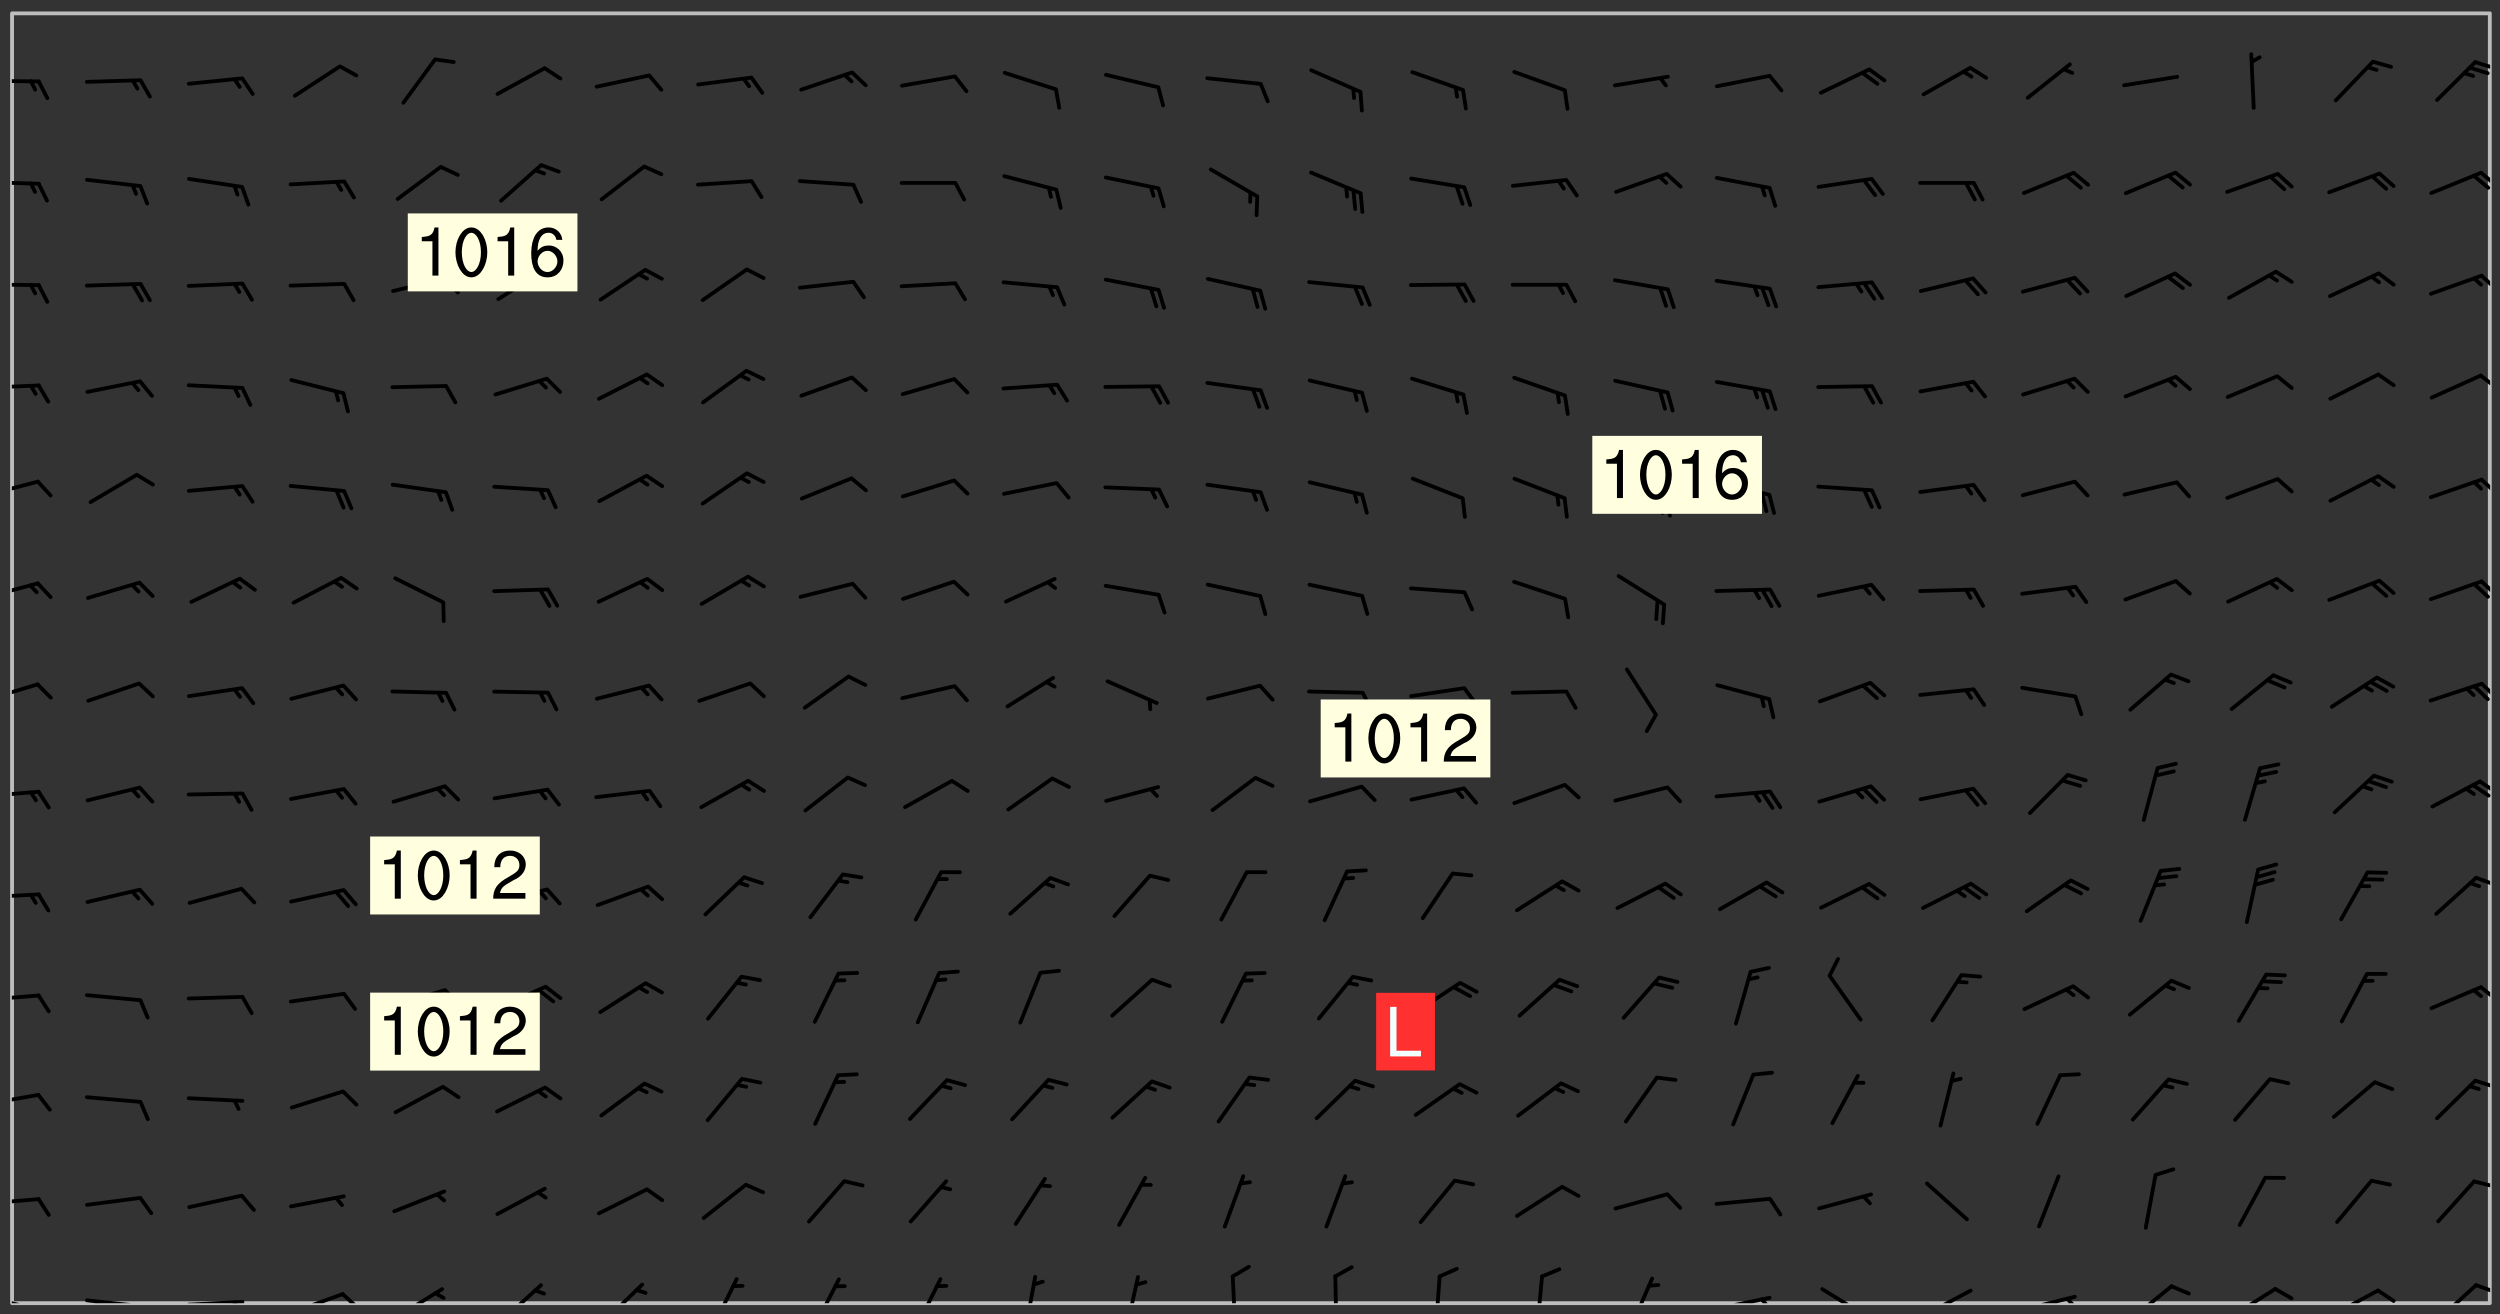 <svg xmlns="http://www.w3.org/2000/svg" role="img" xmlns:xlink="http://www.w3.org/1999/xlink" viewBox="142.45 309.95 326.84 171.84"><rect x="142.45" y="309.95" width="326.84" height="171.84" fill="#333333" stroke="none"/><defs><clipPath id="clip2"><path d="M 144 311.672 L 468 311.672 L 468 480.328 L 144 480.328 Z M 144 311.672"/></clipPath><clipPath id="clip3"><path d="M 144 479 L 148 479 L 148 480.328 L 144 480.328 Z M 144 479"/></clipPath><clipPath id="clip4"><path d="M 147 480 L 149 480 L 149 480.328 L 147 480.328 Z M 147 480"/></clipPath><clipPath id="clip5"><path d="M 153 479 L 162 479 L 162 480.328 L 153 480.328 Z M 153 479"/></clipPath><clipPath id="clip6"><path d="M 160 480 L 162 480 L 162 480.328 L 160 480.328 Z M 160 480"/></clipPath><clipPath id="clip7"><path d="M 166 479 L 175 479 L 175 480.328 L 166 480.328 Z M 166 479"/></clipPath><clipPath id="clip8"><path d="M 172 479 L 174 479 L 174 480.328 L 172 480.328 Z M 172 479"/></clipPath><clipPath id="clip9"><path d="M 180 478 L 188 478 L 188 480.328 L 180 480.328 Z M 180 478"/></clipPath><clipPath id="clip10"><path d="M 187 478 L 190 478 L 190 480.328 L 187 480.328 Z M 187 478"/></clipPath><clipPath id="clip11"><path d="M 194 478 L 201 478 L 201 480.328 L 194 480.328 Z M 194 478"/></clipPath><clipPath id="clip12"><path d="M 207 477 L 214 477 L 214 480.328 L 207 480.328 Z M 207 477"/></clipPath><clipPath id="clip13"><path d="M 221 477 L 227 477 L 227 480.328 L 221 480.328 Z M 221 477"/></clipPath><clipPath id="clip14"><path d="M 235 476 L 240 476 L 240 480.328 L 235 480.328 Z M 235 476"/></clipPath><clipPath id="clip15"><path d="M 248 476 L 253 476 L 253 480.328 L 248 480.328 Z M 248 476"/></clipPath><clipPath id="clip16"><path d="M 262 476 L 266 476 L 266 480.328 L 262 480.328 Z M 262 476"/></clipPath><clipPath id="clip17"><path d="M 276 476 L 279 476 L 279 480.328 L 276 480.328 Z M 276 476"/></clipPath><clipPath id="clip18"><path d="M 289 476 L 292 476 L 292 480.328 L 289 480.328 Z M 289 476"/></clipPath><clipPath id="clip19"><path d="M 303 476 L 305 476 L 305 480.328 L 303 480.328 Z M 303 476"/></clipPath><clipPath id="clip20"><path d="M 316 476 L 318 476 L 318 480.328 L 316 480.328 Z M 316 476"/></clipPath><clipPath id="clip21"><path d="M 329 476 L 331 476 L 331 480.328 L 329 480.328 Z M 329 476"/></clipPath><clipPath id="clip22"><path d="M 343 476 L 345 476 L 345 480.328 L 343 480.328 Z M 343 476"/></clipPath><clipPath id="clip23"><path d="M 355 476 L 359 476 L 359 480.328 L 355 480.328 Z M 355 476"/></clipPath><clipPath id="clip24"><path d="M 366 479 L 375 479 L 375 480.328 L 366 480.328 Z M 366 479"/></clipPath><clipPath id="clip25"><path d="M 372 479 L 374 479 L 374 480.328 L 372 480.328 Z M 372 479"/></clipPath><clipPath id="clip26"><path d="M 380 478 L 387 478 L 387 480.328 L 380 480.328 Z M 380 478"/></clipPath><clipPath id="clip27"><path d="M 393 478 L 401 478 L 401 480.328 L 393 480.328 Z M 393 478"/></clipPath><clipPath id="clip28"><path d="M 406 479 L 414 479 L 414 480.328 L 406 480.328 Z M 406 479"/></clipPath><clipPath id="clip29"><path d="M 412 479 L 414 479 L 414 480.328 L 412 480.328 Z M 412 479"/></clipPath><clipPath id="clip30"><path d="M 420 477 L 427 477 L 427 480.328 L 420 480.328 Z M 420 477"/></clipPath><clipPath id="clip31"><path d="M 433 478 L 441 478 L 441 480.328 L 433 480.328 Z M 433 478"/></clipPath><clipPath id="clip32"><path d="M 446 478 L 454 478 L 454 480.328 L 446 480.328 Z M 446 478"/></clipPath><clipPath id="clip33"><path d="M 453 478 L 456 478 L 456 480.328 L 453 480.328 Z M 453 478"/></clipPath><clipPath id="clip34"><path d="M 460 477 L 467 477 L 467 480.328 L 460 480.328 Z M 460 477"/></clipPath><clipPath id="clip35"><path d="M 465 477 L 468 477 L 468 480 L 465 480 Z M 465 477"/></clipPath><clipPath id="clip36"><path d="M 144 466 L 148 466 L 148 468 L 144 468 Z M 144 466"/></clipPath><clipPath id="clip37"><path d="M 465 464 L 468 464 L 468 466 L 465 466 Z M 465 464"/></clipPath><clipPath id="clip38"><path d="M 144 452 L 148 452 L 148 455 L 144 455 Z M 144 452"/></clipPath><clipPath id="clip39"><path d="M 465 450 L 468 450 L 468 453 L 465 453 Z M 465 450"/></clipPath><clipPath id="clip40"><path d="M 144 439 L 148 439 L 148 441 L 144 441 Z M 144 439"/></clipPath><clipPath id="clip41"><path d="M 466 438 L 468 438 L 468 441 L 466 441 Z M 466 438"/></clipPath><clipPath id="clip42"><path d="M 144 426 L 148 426 L 148 428 L 144 428 Z M 144 426"/></clipPath><clipPath id="clip43"><path d="M 465 424 L 468 424 L 468 426 L 465 426 Z M 465 424"/></clipPath><clipPath id="clip44"><path d="M 144 413 L 148 413 L 148 415 L 144 415 Z M 144 413"/></clipPath><clipPath id="clip45"><path d="M 466 411 L 468 411 L 468 414 L 466 414 Z M 466 411"/></clipPath><clipPath id="clip46"><path d="M 465 412 L 468 412 L 468 415 L 465 415 Z M 465 412"/></clipPath><clipPath id="clip47"><path d="M 144 399 L 148 399 L 148 402 L 144 402 Z M 144 399"/></clipPath><clipPath id="clip48"><path d="M 466 399 L 468 399 L 468 402 L 466 402 Z M 466 399"/></clipPath><clipPath id="clip49"><path d="M 144 385 L 148 385 L 148 389 L 144 389 Z M 144 385"/></clipPath><clipPath id="clip50"><path d="M 466 385 L 468 385 L 468 388 L 466 388 Z M 466 385"/></clipPath><clipPath id="clip51"><path d="M 144 372 L 148 372 L 148 375 L 144 375 Z M 144 372"/></clipPath><clipPath id="clip52"><path d="M 466 372 L 468 372 L 468 375 L 466 375 Z M 466 372"/></clipPath><clipPath id="clip53"><path d="M 144 360 L 148 360 L 148 361 L 144 361 Z M 144 360"/></clipPath><clipPath id="clip54"><path d="M 466 358 L 468 358 L 468 361 L 466 361 Z M 466 358"/></clipPath><clipPath id="clip55"><path d="M 144 346 L 148 346 L 148 348 L 144 348 Z M 144 346"/></clipPath><clipPath id="clip56"><path d="M 466 345 L 468 345 L 468 348 L 466 348 Z M 466 345"/></clipPath><clipPath id="clip57"><path d="M 144 333 L 148 333 L 148 335 L 144 335 Z M 144 333"/></clipPath><clipPath id="clip58"><path d="M 466 332 L 468 332 L 468 335 L 466 335 Z M 466 332"/></clipPath><clipPath id="clip59"><path d="M 465 332 L 468 332 L 468 335 L 465 335 Z M 465 332"/></clipPath><clipPath id="clip60"><path d="M 144 320 L 148 320 L 148 321 L 144 321 Z M 144 320"/></clipPath><clipPath id="clip61"><path d="M 465 317 L 468 317 L 468 320 L 465 320 Z M 465 317"/></clipPath><g id="surface136" clip-path="url(#clip1)"><path fill="#fff" fill-opacity="0" fill-rule="evenodd" d="M 0 0 L 1000 0 L 1000 1000 L 0 1000 Z M 0 0"/><path fill="#d3d3d3" fill-opacity="0" fill-rule="evenodd" d="M162.152 355.867L161.918 356.16 161.977 356.395 162.094 356.566 162.27 356.801 162.562 357.148 162.676 357.207 162.793 357.035 162.852 356.801 163.027 356.625 163.492 356.449 164.191 356.449 164.426 356.742 164.715 357.559 164.773 357.734 164.949 357.965 165.301 358.199 166 358.898 166.172 359.074 166.406 359.422 166.641 359.832 166.93 360.414 167.34 360.879 167.57 361.113 167.805 361.289 167.922 361.52 168.098 361.812 168.27 362.977 168.27 363.211 168.328 363.5 168.387 363.617 168.504 363.734 168.852 364.145 168.969 364.316 169.145 364.492 169.32 364.727 169.438 364.898 169.609 365.25 169.668 365.484 169.902 365.891 170.137 365.832 169.961 366.008 169.902 366.938 169.32 366.938 169.086 366.824 168.738 366.938 168.621 367.055 168.562 367.348 168.504 367.523 168.387 367.695 167.922 367.988 167.863 368.223 167.805 368.336 167.805 368.98 167.863 369.152 167.863 369.562 167.922 369.621 167.922 370.027 167.98 370.434 168.098 370.609 168.156 370.668 168.387 371.309 168.328 371.602 168.328 372.301 168.27 372.883 168.27 373.117 168.211 373.348 168.156 373.699 168.156 375.621 168.211 375.738 168.637 375.738 168.27 375.855 168.246 376.207 169.137 377.375 170.879 377.914 172.219 378.273 172.219 378.812 172.309 379.621 172.844 380.336 174.363 380.605 175.254 380.52 175.344 381.684 175.879 381.863 177.039 381.684 179.094 380.699 180.254 380.336 182.133 380.16 183.828 379.98 183.648 380.699 182.133 380.785 180.883 380.875 180.078 381.145 179.004 381.953 179.273 382.672 179.809 383.57 179.629 384.195 179.363 385.004 179.629 386.082 180.254 386.98 181.059 387.16 182.309 386.98 182.043 387.703 182.141 388.207 182.195 388.5 182.195 388.672 182.254 388.965 182.254 389.371 182.43 389.488 182.781 389.605 183.188 389.605 183.48 389.43 183.594 389.312 183.652 389.195 183.77 388.965 183.828 388.789 184.18 388.324 184.41 388.148 184.586 388.09 184.762 388.148 184.82 388.324 184.938 389.312 184.992 389.781 185.051 389.953 185.168 390.188 185.344 390.246 186.16 390.305 186.449 390.305 186.566 390.539 186.625 390.945 186.684 391.297 186.684 392.402 186.801 392.695 186.918 393.043 187.207 393.742 187.383 394.094 187.965 394.848 188.316 395.023 188.488 395.082 188.957 395.316 189.598 395.781 189.945 396.016 190.238 396.191 190.531 396.246 190.762 396.309 191.578 396.656 191.871 396.832 191.984 397.004 192.336 397.355 192.453 397.531 192.977 398.172 192.977 398.461 193.035 398.812 193.035 399.16 193.094 399.512 193.152 399.801 193.27 399.859 193.441 399.918 193.617 399.918 194.199 400.152 194.375 400.27 194.551 400.559 194.727 400.793 194.84 401.027 195.133 401.258 195.25 401.375 195.25 401.785 195.309 401.84 195.598 402.074 195.832 402.191 195.891 402.309 196.008 402.48 196.066 402.598 196.297 402.832 196.355 403.008 196.59 403.066 196.707 403.125 196.59 403.238 196.531 403.355 196.531 403.473 196.414 403.766 196.297 404.055 196.297 404.637 196.473 404.754 196.59 404.812 196.648 404.93 196.766 405.047 196.879 405.105 197.055 405.453 197.113 405.805 197.172 406.211 197.172 406.387 197.113 406.562 196.996 407.262 196.996 407.434 197.113 407.609 197.406 407.902 197.812 407.902 197.988 408.02 198.105 408.191 198.223 408.484 198.223 408.719 197.695 408.719 197.465 408.484 197.23 408.484 197.055 408.543 196.996 409.242 197.055 409.59 197.172 409.766 197.348 410.176 197.465 410.406 197.754 410.875 197.93 410.93 198.453 410.93 198.688 410.988 199.445 411.629 199.504 411.922 199.504 412.156 199.562 412.215 199.793 412.562 199.793 412.914 199.676 413.086 199.676 413.379 199.969 413.668 200.262 413.844 200.434 413.902 200.727 414.078 201.02 414.195 201.602 414.602 201.891 414.836 202.184 415.012 202.402 415.172 202.418 415.184 202.648 415.359 203.289 415.883 203.465 416.117 203.582 416.293 203.758 416.469 203.871 416.641 203.871 417.281 203.988 417.457 204.457 417.574 205.039 417.691 205.273 417.75 205.504 417.863 205.797 417.98 205.91 418.039 206.496 418.391 206.785 418.562 206.961 418.625 207.137 418.68 207.312 418.738 208.012 419.09 208.301 419.266 208.535 419.32 208.824 419.496 209.059 419.613 209.699 420.02 209.992 420.137 210.164 420.195 210.398 420.254 210.809 420.312 211.039 420.371 211.273 420.488 211.332 420.66 210.922 420.836 211.391 420.895 211.449 421.188 211.562 421.422 211.738 421.477 211.973 421.535 212.148 421.594 212.555 421.711 213.195 421.945 213.312 422.117 213.371 422.352 213.371 422.527 213.312 422.645 213.254 423.051 213.488 423.285 213.605 423.344 213.953 423.461 214.594 423.691 214.77 423.809 215.059 423.926 215.234 424.102 215.469 424.566 216.051 425.672 216.227 425.848 216.574 426.023 216.75 426.141 217.102 426.258 218.148 426.781 218.383 426.84 218.848 426.953 219.141 427.012 219.605 427.188 220.363 427.77 220.598 428.004 220.945 428.469 221.121 428.645 221.41 428.879 222.227 429.578 222.52 429.754 222.809 430.043 223.102 430.219 223.395 430.508 224.09 431.148 224.266 431.324 224.559 431.559 224.848 431.793 225.316 432.082 225.957 432.664 226.305 432.898 226.539 433.191 226.887 433.539 227.238 434.004 228.172 434.996 228.52 435.402 228.637 435.578 228.871 435.637 228.984 435.754 229.629 435.93 229.859 436.043 230.094 436.102 230.387 436.277 230.617 436.395 231.551 437.094 231.957 437.5 232.191 437.676 232.598 437.852 232.832 437.969 233.648 438.316 233.996 438.551 234.23 438.668 234.523 438.957 234.754 439.074 235.512 439.426 235.863 439.598 236.094 439.656 236.387 439.773 236.621 439.832 237.492 440.008 238.309 440.008 238.777 440.238 238.949 440.297 239.824 440.996 240.289 441.113 240.582 441.172 240.758 441.23 240.988 441.289 241.457 441.348 241.805 441.406 242.156 441.465 242.562 441.523 242.855 441.523 243.027 441.582 243.027 441.812 243.203 441.988 243.496 441.988 243.844 442.047 244.195 442.105 244.895 442.223 245.535 442.223 246 441.988 246.293 441.812 246.465 441.695 246.875 441.523 247.164 441.348 248.098 440.883 248.566 440.59 249.09 440.297 249.555 440.125 250.02 439.949 251.07 439.484 251.359 439.367 251.77 439.25 252.059 439.133 252.586 438.957 254.102 438.258 254.684 437.91 254.973 437.852 255.266 437.793 255.613 437.676 256.488 437.445 256.84 437.328 256.953 437.328 257.188 437.27 258.062 437.035 258.297 436.977 259.109 436.977 259.461 436.918 260.277 436.801 260.449 436.742 260.801 436.688 261.094 436.629 261.324 436.57 262.141 436.395 262.316 436.336 262.664 436.336 262.898 436.277 263.363 436.16 264.121 435.988 264.355 435.93 264.703 435.93 265.113 435.812 265.402 435.754 266.688 435.695 266.977 435.695 267.387 435.637 267.617 435.578 267.793 435.578 268.668 435.461 269.074 435.461 269.484 435.344 269.832 435.344 270.184 435.23 271.055 435.172 272.805 435.172 273.852 435.461 274.262 435.578 274.551 435.695 274.902 435.812 275.191 435.93 276.242 436.102 276.531 436.16 276.824 436.16 277.117 436.219 277.289 436.277 277.699 436.336 277.871 436.395 277.988 436.453 278.105 436.453 278.223 436.512 278.574 436.57 278.688 436.57 279.098 436.637 281.02 437.031 282.945 437.426 284.465 437.875 286.16 438.594 288.305 439.398 289.91 438.68 291.34 437.875 292.5 436.797 293.75 436.348 296.785 435.629 298.66 435.27 300.805 433.922 303.039 432.668 305.539 431.41 307.234 430.961 309.02 430.781 310.18 430.512 310.805 431.051 312.145 430.781 312.859 429.793 313.844 428.449 314.289 428.27 315.094 427.91 316.969 427.371 318.754 426.922 320.004 426.652 321.164 426.562 322.863 426.473 324.824 426.203 326.074 426.113 326.613 426.113 327.238 426.023 328.129 426.023 330.273 425.844 332.684 425.664 335.273 425.574 336.969 425.754 338.578 425.844 340.008 426.203 341.168 426.922 343.043 427.91 344.203 429.438 344.469 430.152 345.098 430.242 345.453 431.141 345.988 431.68 346.523 433.207 347.598 433.566 348.133 433.566 347.328 434.102 347.418 435.809 348.133 438.504 349.023 439.309 349.918 440.297 350.633 441.555 352.418 442.094 353.938 441.914 354.293 443.258 355.902 442.453 356.883 441.914 357.152 442.184 357.469 441.969 357.688 441.824 358.488 442.273 358.938 441.914 359.293 441.914 359.828 441.645 360.367 440.926 360.902 440.656 361.527 439.668 362.688 440.117 363.527 440.488 364.922 441.105 366.617 440.926 368.223 440.926 370.008 441.016 370.188 439.309 370.723 437.965 371.527 438.234 372.02 439.082 372.422 439.488 372.332 440.027 372.332 440.387 373.047 440.836 373.758 440.566 375.188 440.566 375.547 441.555 375.992 442.812 376.707 444.156 377.957 444.785 379.652 445.414 380.367 445.234 380.547 444.695 381.527 444.605 381.977 444.965 382.062 446.223 381.797 446.852 381.262 447.031 381.262 447.57 381.977 448.555 382.242 449.094 383.227 450.082 384.027 451.16 383.762 451.52 383.672 452.418 383.047 454.75 382.691 456.816 382.602 458.609 382.422 459.328 382.332 459.867 382.332 461.305 381.352 463.188 380.992 464.895 380.457 465.793 379.652 466.961 379.387 467.5 381.441 468.754 381.527 469.113 381.172 469.652 381.082 469.473 381.082 470.281 381.172 471.719 380.727 472.434 379.652 472.527 379.387 473.242 379.922 474.141 380.727 474.859 381.887 475.668 383.227 475.938 383.672 476.297 383.316 476.746 381.527 476.656 380.277 476.207 379.562 475.488 378.938 475.398 378.762 478.988 378.574 480.297 467.934 480.297 467.934 311.703 412.664 311.703 412.664 360.785 413.426 360.91 416.715 361.453 418.738 364.289 418.738 367.043 421.09 367.375 423.438 367.707 427.488 367.707 426.109 371.867 424.086 372.574 422.062 373.277 421.52 373.621 418.926 375.238 418.738 375.355 416.715 373.277 415.984 370.535 413.312 368.457 411.938 364.957 411.871 364.875 409.914 362.203 412.664 360.785 412.664 311.703 294.422 311.703 294.422 403.117 294.539 403.148 294.672 403.16 294.746 403.234 294.852 403.281 294.941 403.34 295.027 403.398 295.117 403.457 295.414 403.754 295.473 403.844 295.504 403.961 295.531 404.078 295.547 404.215 295.516 404.332 295.457 404.422 295.398 404.508 295.355 404.613 295.309 404.715 295.281 404.836 295.281 404.98 295.457 405.25 295.605 405.398 295.68 405.484 295.754 405.559 295.797 405.664 295.859 405.754 295.918 405.84 295.961 405.945 296.02 406.035 296.066 406.137 296.109 406.242 296.168 406.328 296.285 406.508 296.359 406.582 296.422 406.668 296.48 406.758 296.523 406.863 296.582 406.953 296.641 407.039 296.703 407.129 296.762 407.219 296.805 407.32 296.922 407.5 296.996 407.574 297.055 407.66 297.129 407.734 297.219 407.793 297.324 407.84 297.473 407.84 297.605 407.824 297.738 407.84 297.84 407.793 297.914 407.719 297.961 407.617 297.945 407.484 297.945 407.336 297.898 407.23 297.871 407.113 297.824 407.012 297.797 406.891 297.754 406.789 297.691 406.699 297.648 406.598 297.605 406.492 297.574 406.375 297.559 406.242 297.547 406.105 297.633 406.047 297.691 405.961 297.812 405.93 297.855 406.035 297.871 406.168 297.871 406.285 297.93 406.387 297.988 406.477 298.078 406.535 298.227 406.684 298.285 406.773 298.328 406.879 298.316 406.98 298.402 407.039 298.508 407.086 298.594 407.145 298.684 407.203 298.758 407.277 298.641 407.305 298.535 407.352 298.449 407.41 298.375 407.484 298.316 407.574 298.254 407.66 298.227 407.781 298.18 407.883 298.137 407.988 298.105 408.105 298.094 408.238 298.078 408.371 298.078 408.52 298.105 408.637 298.152 408.742 298.195 408.844 298.254 408.934 298.328 409.008 298.418 409.066 298.492 409.141 298.582 409.199 298.641 409.289 298.684 409.395 298.73 409.496 298.848 409.527 298.98 409.543 299.129 409.543 299.246 409.512 299.352 409.555 299.395 409.66 299.441 409.762 299.469 409.883 299.5 410 299.527 410.117 299.559 410.238 299.586 410.355 299.691 410.398 299.793 410.445 299.926 410.43 300.074 410.578 300.137 410.664 300.211 410.738 300.281 410.812 300.371 410.875 300.477 410.918 300.578 410.961 300.695 410.992 300.832 411.008 300.949 410.977 301.023 410.902 301.051 410.785 301.039 410.652 301.008 410.531 300.98 410.414 301.023 410.309 301.141 410.309 301.23 410.371 301.348 410.398 301.496 410.398 301.629 410.414 301.777 410.414 301.91 410.43 302.043 410.414 302.191 410.414 302.324 410.398 302.457 410.387 302.594 410.398 302.711 410.371 302.844 410.355 303.035 410.297 302.977 410.473 302.961 410.605 302.934 410.727 302.918 410.859 302.859 410.945 302.727 410.961 302.621 411.008 302.516 411.051 302.398 411.082 302.281 411.109 302.016 411.141 301.867 411.141 301.734 411.156 301.66 411.23 301.719 411.316 301.867 411.465 301.984 411.645 302.059 411.715 302.148 411.777 302.238 411.836 302.324 411.895 302.414 411.953 302.516 411.996 302.621 412.059 302.727 412.102 302.812 412.16 302.918 412.207 303.02 412.25 303.199 412.367 303.258 412.457 303.215 412.559 303.168 412.664 303.184 412.797 303.406 413.02 303.465 413.109 303.508 413.211 303.539 413.332 303.582 413.434 303.598 413.566 303.629 413.684 303.641 413.82 303.672 413.938 303.82 414.086 303.922 414.129 304.027 414.172 304.145 414.203 304.277 414.219 304.414 414.234 304.531 414.234 304.648 414.203 304.738 414.145 304.781 414.039 304.828 413.938 304.871 413.832 304.902 413.715 304.914 413.582 304.914 413.434 304.902 413.301 304.887 413.168 304.855 413.051 304.812 412.945 304.766 412.84 304.723 412.738 304.68 412.633 304.664 412.5 304.68 412.367 304.707 412.25 304.738 412.133 304.766 412.012 304.812 411.91 304.902 411.852 304.988 411.789 305.062 411.715 305.152 411.656 305.375 411.434 305.434 411.348 305.508 411.273 305.625 411.094 305.684 411.008 305.684 410.859 305.609 410.785 305.508 410.738 305.402 410.695 305.301 410.652 305.242 410.562 305.195 410.457 305.168 410.34 305.258 410.281 305.375 410.25 305.477 410.207 305.656 410.09 305.805 409.941 305.816 409.809 305.805 409.703 305.715 409.645 305.582 409.66 305.434 409.66 305.301 409.676 305.168 409.66 305.047 409.629 304.961 409.57 304.887 409.496 304.828 409.406 304.766 409.32 304.648 409.141 304.59 409.055 304.621 408.934 304.707 408.875 304.828 408.844 304.887 408.758 304.887 408.637 304.855 408.52 304.797 408.43 304.738 408.344 304.691 408.238 304.664 408.121 304.648 407.988 304.707 407.898 304.781 407.824 304.871 407.766 304.988 407.586 305.062 407.512 305.121 407.426 305.27 407.277 305.391 407.246 305.523 407.23 305.656 407.246 305.73 407.32 305.773 407.426 305.789 407.559 305.758 407.676 305.641 407.707 305.508 407.719 305.359 407.867 305.316 407.973 305.27 408.074 305.242 408.195 305.211 408.312 305.211 408.461 305.242 408.578 305.285 408.684 305.344 408.773 305.418 408.844 305.492 408.918 305.609 408.949 305.73 408.977 305.848 408.949 305.98 408.934 306.098 408.934 306.188 408.992 306.262 409.066 306.309 409.172 306.367 409.258 306.469 409.305 306.602 409.32 306.707 409.363 306.793 409.422 306.781 409.527 306.707 409.602 306.527 409.719 306.469 409.809 306.379 409.867 306.309 409.941 306.234 410.016 306.172 410.105 306.145 410.223 306.129 410.355 306.145 410.488 306.129 410.621 306.129 410.77 306.145 410.902 306.172 411.02 306.203 411.141 306.277 411.215 306.367 411.273 306.453 411.332 306.543 411.391 306.66 411.422 306.66 411.508 306.559 411.555 306.469 411.613 306.203 411.645 306.086 411.672 305.938 411.672 305.832 411.715 305.73 411.762 305.672 411.852 305.609 412.086 305.598 412.219 305.566 412.34 305.551 412.473 305.551 412.766 305.539 412.898 305.551 413.035 305.566 413.168 305.699 413.184 305.832 413.195 305.953 413.227 306.039 413.285 306.113 413.359 306.16 413.465 306.203 413.566 306.219 413.699 306.219 414.145 306.203 414.277 306.203 414.723 306.234 414.988 306.262 415.105 306.277 415.238 306.309 415.355 306.395 415.566 306.426 415.832 306.426 415.98 306.395 416.098 306.367 416.215 306.336 416.336 306.309 416.453 306.277 416.57 306.246 416.691 306.234 416.824 306.219 416.957 306.309 417.016 306.426 416.984 306.527 417 306.574 417.105 306.543 417.371 306.543 417.812 306.5 417.918 306.453 418.023 306.41 418.125 306.367 418.23 306.309 418.316 306.277 418.438 306.234 418.555 306.203 418.672 306.188 418.805 306.203 418.938 306.262 419.027 306.367 419.074 306.453 419.133 306.512 419.219 306.5 419.355 306.469 419.473 306.426 419.574 306.426 420.02 306.41 420.152 306.41 420.301 306.379 420.418 306.336 420.523 306.309 420.641 306.262 420.746 306.219 420.848 306.188 420.969 306.16 421.086 306.129 421.219 306.098 421.336 306.07 421.453 306.027 421.559 305.996 421.676 305.965 421.797 305.953 421.93 305.938 422.062 305.938 422.359 305.965 422.477 305.965 422.625 306.012 423.023 306.039 423.141 306.098 423.23 306.219 423.262 306.367 423.262 306.5 423.246 306.559 423.336 306.559 423.453 306.5 423.543 306.41 423.602 306.309 423.645 306.203 423.691 306.113 423.75 306.027 423.809 305.891 423.824 305.773 423.793 305.641 423.777 305.539 423.824 305.477 423.91 305.465 424.047 305.449 424.18 305.418 424.297 305.391 424.414 305.375 424.547 305.344 424.668 305.344 424.965 305.359 425.098 305.391 425.215 305.391 425.363 305.402 425.496 305.402 425.645 305.375 425.762 305.328 425.863 305.301 425.984 305.27 426.102 305.211 426.191 305.137 426.266 305.035 426.309 304.93 426.355 304.812 426.383 304.691 426.414 304.59 426.367 304.648 426.281 304.754 426.234 304.781 426.117 304.812 426 304.84 425.879 304.871 425.762 304.871 425.613 304.887 425.48 304.855 425.363 304.812 425.258 304.707 425.273 304.633 425.348 304.531 425.391 304.441 425.453 304.367 425.527 304.324 425.629 304.309 425.762 304.277 425.879 304.25 426 304.219 426.117 304.191 426.234 304.16 426.355 304.133 426.473 304.102 426.59 304.059 426.695 303.969 426.754 303.879 426.754 303.762 426.723 303.73 426.637 303.746 426.5 303.715 426.383 303.715 426.234 303.703 426.102 303.703 425.953 303.641 425.719 303.613 425.598 303.57 425.496 303.523 425.391 303.465 425.305 303.406 425.215 303.363 425.109 303.301 425.023 303.152 424.875 303.082 424.801 302.977 424.754 302.871 424.711 302.77 424.668 302.473 424.371 302.383 424.297 302.297 424.238 302.191 424.195 302.102 424.133 302.016 424.074 301.91 424.031 301.82 423.973 301.734 423.91 301.66 423.84 301.555 423.793 301.469 423.734 301.363 423.691 301.273 423.629 301.172 423.586 301.066 423.543 300.98 423.484 300.875 423.438 300.77 423.395 300.668 423.348 300.578 423.289 300.477 423.246 300.371 423.203 300.281 423.141 300.164 423.113 300.031 423.098 299.898 423.113 299.75 423.113 299.617 423.129 299.5 423.098 299.41 423.039 299.336 422.965 299.246 422.906 299.145 422.859 298.996 422.859 298.875 422.832 298.773 422.789 298.699 422.715 298.582 422.535 298.492 422.477 298.391 422.434 298.301 422.371 298.195 422.328 298.105 422.27 298.02 422.211 297.914 422.164 297.855 422.078 297.797 421.988 297.754 421.883 297.707 421.781 297.633 421.707 297.547 421.648 297.473 421.574 297.383 421.516 297.16 421.293 297.117 421.188 297.086 420.922 297.191 420.879 297.336 420.879 297.441 420.922 297.516 420.996 297.605 421.055 297.691 421.113 297.797 421.16 297.887 421.219 298.035 421.367 298.105 421.441 298.254 421.59 298.316 421.676 298.391 421.75 298.477 421.809 298.551 421.883 298.641 421.945 298.73 422.004 298.816 422.062 299.086 422.238 299.188 422.285 299.293 422.328 299.395 422.371 299.441 422.297 299.5 422.211 299.574 422.137 299.645 422.062 299.75 422.105 299.824 422.18 299.883 422.27 299.926 422.371 299.973 422.477 300.016 422.582 300.137 422.609 300.254 422.582 300.328 422.492 300.371 422.387 300.43 422.297 300.504 422.223 300.609 422.18 300.727 422.152 300.859 422.164 300.949 422.223 301.098 422.371 301.156 422.461 301.199 422.566 301.246 422.668 301.289 422.773 301.332 422.875 301.438 422.922 301.543 422.965 301.676 422.98 301.762 422.922 301.82 422.832 301.895 422.758 302 422.715 302.117 422.742 302.223 422.789 302.324 422.832 302.43 422.875 302.531 422.922 302.711 423.039 302.711 423.156 302.695 423.289 302.711 423.422 302.727 423.559 302.785 423.645 302.887 423.691 303.008 423.719 303.125 423.75 303.273 423.75 303.391 423.719 303.449 423.629 303.629 423.512 303.688 423.422 303.762 423.348 303.82 423.262 303.938 423.082 304.117 422.965 304.234 422.996 304.324 423.055 304.367 423.129 304.352 423.262 304.352 423.379 304.441 423.438 304.59 423.438 304.723 423.422 304.855 423.41 305.121 423.379 305.227 423.336 305.344 423.305 305.465 423.277 305.539 423.203 305.609 423.129 305.672 423.039 305.656 422.934 305.609 422.832 305.508 422.789 305.402 422.773 305.285 422.801 305.02 422.832 304.871 422.832 304.797 422.758 304.707 422.699 304.59 422.668 304.473 422.641 304.34 422.625 304.191 422.625 304.059 422.641 303.762 422.641 303.656 422.594 303.508 422.445 303.465 422.344 303.406 422.254 303.629 422.031 303.715 421.973 303.82 421.93 303.938 421.898 304.07 421.883 304.203 421.898 304.34 421.914 304.441 421.957 304.574 421.945 304.664 421.883 304.766 421.84 304.828 421.75 304.781 421.648 304.691 421.59 304.574 421.559 304.473 421.516 304.414 421.426 304.352 421.336 304.352 421.219 304.367 421.086 304.473 421.039 304.547 420.969 304.547 420.848 304.457 420.789 304.426 420.672 304.516 420.613 304.59 420.539 304.633 420.434 304.691 420.344 304.738 420.242 304.754 420.109 304.754 419.961 304.707 419.855 304.664 419.754 304.574 419.695 304.441 419.68 304.34 419.637 304.203 419.621 304.086 419.59 303.641 419.59 303.508 419.574 303.375 419.562 303.242 419.547 303.125 419.516 302.977 419.516 302.844 419.5 302.711 419.488 302.445 419.457 302.324 419.414 302.238 419.355 302.164 419.281 302.164 419.133 302.176 419 302.281 418.953 302.383 418.91 302.516 418.895 302.668 418.895 302.801 418.879 303.094 418.879 303.215 418.91 303.316 418.953 303.406 419.012 303.641 419.074 303.762 419.027 303.852 418.969 303.953 418.926 304.086 418.91 304.191 418.953 304.293 419 304.426 419.012 304.547 418.984 304.691 418.984 304.812 418.953 304.93 418.926 305.035 418.879 305.109 418.805 305.195 418.746 305.344 418.598 305.402 418.512 305.449 418.406 305.477 418.289 305.492 418.184 305.391 418.141 305.301 418.082 305.184 418.051 305.078 418.008 304.988 417.945 304.914 417.859 304.84 417.785 304.738 417.742 304.633 417.695 304.531 417.652 304.473 417.562 304.426 417.461 304.34 417.25 304.277 417.164 304.219 417.074 304.145 417 304.059 416.941 303.789 416.941 303.672 416.973 303.582 417.031 303.48 417.074 303.348 417.09 303.242 417.074 303.215 416.957 303.152 416.867 303.035 416.836 302.934 416.793 302.785 416.645 302.754 416.527 302.738 416.422 302.812 416.348 302.992 416.23 303.109 416.203 303.227 416.172 303.363 416.188 303.465 416.23 303.57 416.273 303.672 416.32 303.777 416.363 303.895 416.395 304.027 416.41 304.145 416.438 304.277 416.453 304.383 416.438 304.473 416.379 304.398 416.305 304.293 416.262 304.219 416.188 304.145 416.098 303.996 415.949 303.91 415.891 303.82 415.832 303.746 415.758 303.656 415.699 303.555 415.652 303.434 415.625 303.332 415.578 303.227 415.535 303.109 415.504 303.008 415.461 302.887 415.43 302.738 415.43 302.621 415.461 302.516 415.504 302.43 415.566 302.25 415.684 302.164 415.742 302.074 415.801 301.969 415.848 301.883 415.906 301.777 415.949 301.676 415.992 301.57 416.039 301.496 416.113 301.438 416.203 301.379 416.289 301.332 416.395 301.273 416.48 301.199 416.555 301.066 416.543 300.949 416.512 300.832 416.512 300.758 416.586 300.668 416.645 300.594 416.719 300.504 416.777 300.418 416.836 300.312 416.883 300.211 416.926 300.074 416.941 299.973 416.898 299.824 416.75 299.719 416.703 299.633 416.703 299.527 416.75 299.426 416.793 299.305 416.824 299.188 416.793 299.113 416.719 299.113 416.602 299.145 416.48 299.219 416.41 299.277 416.32 299.352 416.246 299.469 416.215 299.574 416.172 299.867 416.172 300 416.156 300.137 416.141 300.238 416.098 300.328 416.039 300.43 415.992 300.52 415.934 300.652 415.922 300.742 415.98 300.875 415.992 300.965 415.934 301.051 415.875 301.156 415.832 301.246 415.773 301.332 415.711 301.422 415.652 301.57 415.504 301.629 415.418 301.688 415.328 301.793 415.285 301.926 415.27 302.043 415.297 302.164 415.328 302.223 415.27 302.281 415.18 302.312 414.914 302.34 414.797 302.445 414.809 302.578 414.824 302.68 414.781 302.77 414.723 302.828 414.633 302.902 414.559 302.961 414.469 303.008 414.367 303.02 414.234 303.008 414.102 302.961 413.996 302.812 413.848 302.754 413.758 302.695 413.672 302.652 413.566 302.652 413.121 302.668 412.988 302.668 412.84 302.68 412.707 302.621 412.648 302.531 412.707 302.43 412.664 302.25 412.547 302.164 412.488 302.102 412.398 302.043 412.309 301.969 412.234 301.883 412.176 301.762 412.207 301.66 412.219 301.555 412.266 301.469 412.324 301.363 412.367 301.215 412.516 301.125 412.574 301.039 412.633 300.949 412.695 300.844 412.738 300.711 412.754 300.711 412.633 300.816 412.59 300.934 412.559 301.008 412.488 301.051 412.383 301.051 412.234 301.023 412.117 300.875 411.969 300.742 411.953 300.594 411.953 300.477 411.984 300.371 412.027 300.27 412.07 300.18 412.133 300.062 412.16 299.988 412.086 300 411.953 299.957 411.852 299.914 411.746 299.824 411.688 299.707 411.715 299.586 411.746 299.469 411.777 299.367 411.82 299.246 411.852 299.145 411.895 299.039 411.938 298.949 411.996 298.848 412.012 298.848 411.895 298.863 411.762 298.805 411.672 298.73 411.715 298.582 411.863 298.523 411.953 298.449 412.027 298.402 412.133 298.359 412.234 298.285 412.309 298.227 412.398 298.152 412.473 298.094 412.559 298.02 412.633 297.93 412.695 297.855 412.766 297.781 412.84 297.68 412.855 297.547 412.871 297.441 412.828 297.441 412.707 297.59 412.559 297.633 412.457 297.691 412.367 297.738 412.266 297.781 412.16 297.84 412.07 297.871 411.953 297.914 411.852 297.945 411.73 297.973 411.613 298.02 411.508 298.062 411.406 298.105 411.301 298.18 411.23 298.27 411.168 298.359 411.109 298.461 411.066 298.758 411.066 299.023 411.035 299.129 410.992 299.055 410.918 298.938 410.887 298.832 410.844 298.742 410.785 298.641 410.738 298.551 410.68 298.449 410.637 298.344 410.594 298.254 410.531 298.168 410.473 298.062 410.43 297.961 410.387 297.84 410.355 297.723 410.324 297.621 410.281 297.5 410.25 297.398 410.207 297.309 410.148 297.266 410.043 297.25 409.91 297.352 409.867 297.484 409.852 297.621 409.867 297.754 409.852 297.855 409.809 297.914 409.719 297.93 409.613 297.84 409.555 297.766 409.48 297.664 409.438 297.574 409.379 297.426 409.23 297.383 409.125 297.367 408.992 297.367 408.699 297.309 408.609 297.219 408.551 297.145 408.477 297.102 408.371 297.07 408.254 297.012 408.164 296.938 408.09 296.82 408.062 296.746 407.988 296.656 407.93 296.566 407.867 296.48 407.809 296.406 407.734 296.348 407.648 296.301 407.543 296.215 407.484 296.066 407.336 295.871 407.277 295.738 407.293 295.637 407.336 295.562 407.41 295.516 407.512 295.473 407.617 295.414 407.707 295.355 407.793 295.059 408.09 294.969 408.148 294.883 408.148 294.82 408.062 294.777 407.957 294.809 407.84 294.867 407.75 294.895 407.633 294.883 407.5 294.793 407.438 294.688 407.484 294.57 407.512 294.453 407.543 294.184 407.719 294.082 407.766 293.965 407.793 293.859 407.84 293.77 407.898 293.668 407.941 293.609 407.855 293.562 407.75 293.578 407.617 293.625 407.512 293.695 407.438 293.77 407.367 293.828 407.277 293.828 407.129 293.785 407.023 293.547 407.023 293.445 407.07 293.414 407.188 293.387 407.305 293.355 407.426 293.281 407.469 293.148 407.484 293.074 407.438 293.031 407.336 292.988 407.23 292.941 407.129 292.898 407.023 292.777 407.055 292.676 407.098 292.543 407.113 292.426 407.145 292.32 407.188 292.23 407.246 292.129 407.293 292.008 407.32 291.875 407.336 291.773 407.293 291.715 407.203 291.668 407.098 291.625 406.996 291.582 406.891 291.582 406.773 291.641 406.684 291.727 406.625 291.906 406.508 292.008 406.461 292.113 406.418 292.219 406.359 292.32 406.316 292.41 406.254 292.512 406.211 292.617 406.152 292.719 406.105 292.809 406.047 292.914 406.004 293.016 405.961 293.105 405.898 293.207 405.855 293.344 405.84 293.461 405.871 293.562 405.914 293.684 405.945 293.785 405.988 293.891 406.035 293.992 406.078 294.098 406.121 294.199 406.168 294.305 406.211 294.406 406.254 294.512 406.301 294.598 406.359 294.703 406.402 294.82 406.434 294.926 406.477 295.027 406.523 295.117 406.582 295.223 406.625 295.324 406.668 295.43 406.715 295.547 406.742 295.648 406.789 295.77 406.816 295.918 406.816 296.004 406.758 296.02 406.656 296.078 406.566 296.051 406.449 295.977 406.375 295.859 406.195 295.785 406.121 295.695 406.047 295.516 405.93 295.43 405.871 295.324 405.828 295.223 405.781 294.953 405.605 294.895 405.516 294.82 405.441 294.762 405.352 294.719 405.25 294.688 405.133 294.672 404.996 294.672 404.434 294.66 404.301 294.645 404.168 294.613 404.051 294.598 403.918 294.586 403.785 294.555 403.664 294.332 403.441 294.273 403.355 294.258 403.25 294.289 403.133 294.422 403.117 294.422 311.703 172.992 311.703 172.992 313.156 172.934 313.391 172.582 314.441 172.41 314.965 172.293 315.312 172.117 315.723 172 315.895 171.766 316.188 171.535 316.246 171.184 316.246 171.066 316.305 170.836 316.711 170.836 317.004 170.953 317.18 171.184 317.41 171.301 317.645 171.941 318.402 172.234 318.867 172.41 319.102 172.641 319.453 172.875 319.801 173.516 320.617 173.691 321.082 173.863 321.492 173.98 322.188 174.156 322.656 174.273 324.055 174.332 324.52 174.332 325.395 174.449 326.441 174.449 331.223 174.391 331.688 174.039 332.969 173.863 333.492 173.75 333.902 173.398 334.832 172.934 336 172.699 336.582 172.582 336.758 172.41 337.105 172.234 337.512 171.883 338.328 171.824 338.621 171.711 338.914 171.594 339.203 171.535 339.379 171.418 340.254 171.359 340.66 171.301 340.777 171.242 340.953 171.184 341.125 170.953 341.652 170.836 341.824 170.836 342.059 170.719 342.293 170.66 342.465 170.484 343.051 170.484 343.34 170.426 343.516 170.426 343.809 170.367 343.922 170.309 344.449 170.309 344.621 170.254 344.855 170.254 347.477 170.078 348.293 169.961 348.469 169.785 348.703 169.668 348.875 169.555 349.109 168.969 350.043 168.738 350.332 168.445 350.797 168.27 351.031 167.98 351.383 167.629 352.082 167.516 352.312 167.34 352.723 167.164 352.953 166.758 353.48 165.941 354.18 165.648 354.352 165.359 354.586 165.184 354.703 165.008 354.879 164.484 355.285 163.957 355.461 163.785 355.637 163.551 355.691 162.91 355.867 162.152 355.867M174.363 386.891L173.289 387.34 173.648 388.234 174.898 387.52 175.344 386.98 174.363 386.891"/><path fill="#d3d3d3" fill-opacity="0" fill-rule="evenodd" d="M201.508 416.598L200.613 416.598 201.062 417.227 202.043 417.586 202.848 417.496 203.293 416.508 203.117 416.598 202.402 416.242 201.508 416.598M356.129 475.668L356.07 475.145 356.07 474.852 356.184 474.559 356.242 474.328 356.711 473.859 356.824 473.859 356.941 473.746 357.059 473.688 357.234 473.688 357.469 473.629 357.816 473.629 358.051 473.688 358.168 473.746 358.398 473.918 358.457 474.094 358.574 474.676 358.574 474.969 358.457 475.145 358.285 475.434 358.109 475.609 357.582 476.133 357.352 476.367 357.234 476.426 357.059 476.426 356.941 476.367 356.535 476.074 356.359 475.957 356.242 475.898 356.184 475.785 356.129 475.668M362.77 464.711L362.711 464.539 362.711 463.43 362.77 463.258 362.945 463.199 363.117 463.141 363.293 463.141 363.527 463.082 363.645 463.141 363.703 463.84 363.645 464.012 363.527 464.188 363.41 464.246 363.176 464.77 363.062 464.828 362.828 464.828 362.77 464.711M372.383 450.32L372.266 450.145 372.266 449.445 372.559 448.57 372.676 448.398 372.852 448.047 372.965 447.816 373.082 447.523 373.434 446.766 373.551 446.535 373.723 446.301 373.898 446.301 374.016 446.242 374.656 446.242 374.773 446.301 375.008 446.535 375.18 446.648 375.531 446.941 375.648 447.059 375.762 447.234 375.762 447.348 375.879 447.406 375.996 447.523 375.996 448.223 375.938 448.398 375.938 448.629 375.879 448.805 375.531 449.855 375.414 450.086 375.297 450.32 375.18 450.379 374.949 450.613 374.309 450.902 373.434 450.902 373.023 450.785 372.383 450.32"/><path fill="none" stroke="#bebebe" stroke-linecap="round" stroke-linejoin="round" stroke-miterlimit="10" stroke-width=".5" d="M 431.957 354.305 L 108.027 354.305 L 108.027 185.68 L 431.957 185.68 L 431.957 354.305" transform="matrix(1 0 0 -1 36 666)"/><g clip-path="url(#clip2)"><path fill="#fff" fill-opacity="0" fill-rule="evenodd" d="M 144 311.672 L 144 480.328 L 468 480.328 L 468 311.672 L 144 311.672"/></g><g clip-path="url(#clip3)"><path fill="none" stroke="#000" stroke-linecap="round" stroke-linejoin="round" stroke-miterlimit="10" stroke-width=".5" d="M 111.406 184.809 L 104.594 186.535" transform="matrix(1 0 0 -1 36 666)"/></g><g clip-path="url(#clip4)"><path fill="none" stroke="#000" stroke-linecap="round" stroke-linejoin="round" stroke-miterlimit="10" stroke-width=".5" d="M 111.406 184.809 L 111.992 182.426" transform="matrix(1 0 0 -1 36 666)"/></g><g clip-path="url(#clip5)"><path fill="none" stroke="#000" stroke-linecap="round" stroke-linejoin="round" stroke-miterlimit="10" stroke-width=".5" d="M 124.809 185.293 L 117.82 186.051" transform="matrix(1 0 0 -1 36 666)"/></g><g clip-path="url(#clip6)"><path fill="none" stroke="#000" stroke-linecap="round" stroke-linejoin="round" stroke-miterlimit="10" stroke-width=".5" d="M 124.809 185.293 L 125.719 183.012" transform="matrix(1 0 0 -1 36 666)"/></g><g clip-path="url(#clip7)"><path fill="none" stroke="#000" stroke-linecap="round" stroke-linejoin="round" stroke-miterlimit="10" stroke-width=".5" d="M 138.141 185.855 L 131.121 185.484" transform="matrix(1 0 0 -1 36 666)"/></g><g clip-path="url(#clip8)"><path fill="none" stroke="#000" stroke-linecap="round" stroke-linejoin="round" stroke-miterlimit="10" stroke-width=".5" d="M 137.117 185.805 L 137.75 184.75" transform="matrix(1 0 0 -1 36 666)"/></g><g clip-path="url(#clip9)"><path fill="none" stroke="#000" stroke-linecap="round" stroke-linejoin="round" stroke-miterlimit="10" stroke-width=".5" d="M 151.25 186.863 L 144.641 184.48" transform="matrix(1 0 0 -1 36 666)"/></g><g clip-path="url(#clip10)"><path fill="none" stroke="#000" stroke-linecap="round" stroke-linejoin="round" stroke-miterlimit="10" stroke-width=".5" d="M 151.25 186.863 L 153.07 185.215" transform="matrix(1 0 0 -1 36 666)"/></g><g clip-path="url(#clip11)"><path fill="none" stroke="#000" stroke-linecap="round" stroke-linejoin="round" stroke-miterlimit="10" stroke-width=".5" d="M 164.25 187.516 L 158.27 183.828" transform="matrix(1 0 0 -1 36 666)"/></g><path fill="none" stroke="#000" stroke-linecap="round" stroke-linejoin="round" stroke-miterlimit="10" stroke-width=".5" d="M 163.379 186.98 L 164.441 186.359" transform="matrix(1 0 0 -1 36 666)"/><g clip-path="url(#clip12)"><path fill="none" stroke="#000" stroke-linecap="round" stroke-linejoin="round" stroke-miterlimit="10" stroke-width=".5" d="M 177.18 188.031 L 171.973 183.312" transform="matrix(1 0 0 -1 36 666)"/></g><path fill="none" stroke="#000" stroke-linecap="round" stroke-linejoin="round" stroke-miterlimit="10" stroke-width=".5" d="M 176.422 187.344 L 177.574 186.926" transform="matrix(1 0 0 -1 36 666)"/><g clip-path="url(#clip13)"><path fill="none" stroke="#000" stroke-linecap="round" stroke-linejoin="round" stroke-miterlimit="10" stroke-width=".5" d="M 190.414 188.113 L 185.367 183.227" transform="matrix(1 0 0 -1 36 666)"/></g><path fill="none" stroke="#000" stroke-linecap="round" stroke-linejoin="round" stroke-miterlimit="10" stroke-width=".5" d="M 189.68 187.402 L 190.848 187.023" transform="matrix(1 0 0 -1 36 666)"/><g clip-path="url(#clip14)"><path fill="none" stroke="#000" stroke-linecap="round" stroke-linejoin="round" stroke-miterlimit="10" stroke-width=".5" d="M 202.758 188.824 L 199.652 182.52" transform="matrix(1 0 0 -1 36 666)"/></g><path fill="none" stroke="#000" stroke-linecap="round" stroke-linejoin="round" stroke-miterlimit="10" stroke-width=".5" d="M 202.305 187.906 L 203.531 187.945" transform="matrix(1 0 0 -1 36 666)"/><g clip-path="url(#clip15)"><path fill="none" stroke="#000" stroke-linecap="round" stroke-linejoin="round" stroke-miterlimit="10" stroke-width=".5" d="M 216.125 188.797 L 212.914 182.547" transform="matrix(1 0 0 -1 36 666)"/></g><path fill="none" stroke="#000" stroke-linecap="round" stroke-linejoin="round" stroke-miterlimit="10" stroke-width=".5" d="M 215.66 187.887 L 216.887 187.906" transform="matrix(1 0 0 -1 36 666)"/><g clip-path="url(#clip16)"><path fill="none" stroke="#000" stroke-linecap="round" stroke-linejoin="round" stroke-miterlimit="10" stroke-width=".5" d="M 229.398 188.82 L 226.273 182.523" transform="matrix(1 0 0 -1 36 666)"/></g><path fill="none" stroke="#000" stroke-linecap="round" stroke-linejoin="round" stroke-miterlimit="10" stroke-width=".5" d="M 228.941 187.902 L 230.168 187.938" transform="matrix(1 0 0 -1 36 666)"/><g clip-path="url(#clip17)"><path fill="none" stroke="#000" stroke-linecap="round" stroke-linejoin="round" stroke-miterlimit="10" stroke-width=".5" d="M 241.789 189.125 L 240.512 182.215" transform="matrix(1 0 0 -1 36 666)"/></g><path fill="none" stroke="#000" stroke-linecap="round" stroke-linejoin="round" stroke-miterlimit="10" stroke-width=".5" d="M 241.602 188.121 L 242.773 188.492" transform="matrix(1 0 0 -1 36 666)"/><g clip-path="url(#clip18)"><path fill="none" stroke="#000" stroke-linecap="round" stroke-linejoin="round" stroke-miterlimit="10" stroke-width=".5" d="M 255.23 189.102 L 253.699 182.242" transform="matrix(1 0 0 -1 36 666)"/></g><path fill="none" stroke="#000" stroke-linecap="round" stroke-linejoin="round" stroke-miterlimit="10" stroke-width=".5" d="M 255.008 188.102 L 256.191 188.43" transform="matrix(1 0 0 -1 36 666)"/><g clip-path="url(#clip19)"><path fill="none" stroke="#000" stroke-linecap="round" stroke-linejoin="round" stroke-miterlimit="10" stroke-width=".5" d="M 267.613 189.18 L 267.949 182.16" transform="matrix(1 0 0 -1 36 666)"/></g><path fill="none" stroke="#000" stroke-linecap="round" stroke-linejoin="round" stroke-miterlimit="10" stroke-width=".5" d="M 267.613 189.18 L 269.723 190.434" transform="matrix(1 0 0 -1 36 666)"/><g clip-path="url(#clip20)"><path fill="none" stroke="#000" stroke-linecap="round" stroke-linejoin="round" stroke-miterlimit="10" stroke-width=".5" d="M 281.023 189.184 L 281.168 182.16" transform="matrix(1 0 0 -1 36 666)"/></g><path fill="none" stroke="#000" stroke-linecap="round" stroke-linejoin="round" stroke-miterlimit="10" stroke-width=".5" d="M 281.023 189.184 L 283.164 190.379" transform="matrix(1 0 0 -1 36 666)"/><g clip-path="url(#clip21)"><path fill="none" stroke="#000" stroke-linecap="round" stroke-linejoin="round" stroke-miterlimit="10" stroke-width=".5" d="M 294.664 189.176 L 294.156 182.168" transform="matrix(1 0 0 -1 36 666)"/></g><path fill="none" stroke="#000" stroke-linecap="round" stroke-linejoin="round" stroke-miterlimit="10" stroke-width=".5" d="M 294.664 189.176 L 296.906 190.168" transform="matrix(1 0 0 -1 36 666)"/><g clip-path="url(#clip22)"><path fill="none" stroke="#000" stroke-linecap="round" stroke-linejoin="round" stroke-miterlimit="10" stroke-width=".5" d="M 308.051 189.168 L 307.402 182.172" transform="matrix(1 0 0 -1 36 666)"/></g><path fill="none" stroke="#000" stroke-linecap="round" stroke-linejoin="round" stroke-miterlimit="10" stroke-width=".5" d="M 308.051 189.168 L 310.316 190.117" transform="matrix(1 0 0 -1 36 666)"/><g clip-path="url(#clip23)"><path fill="none" stroke="#000" stroke-linecap="round" stroke-linejoin="round" stroke-miterlimit="10" stroke-width=".5" d="M 322.441 188.895 L 319.641 182.449" transform="matrix(1 0 0 -1 36 666)"/></g><path fill="none" stroke="#000" stroke-linecap="round" stroke-linejoin="round" stroke-miterlimit="10" stroke-width=".5" d="M 322.031 187.957 L 323.258 188.055" transform="matrix(1 0 0 -1 36 666)"/><g clip-path="url(#clip24)"><path fill="none" stroke="#000" stroke-linecap="round" stroke-linejoin="round" stroke-miterlimit="10" stroke-width=".5" d="M 337.797 186.383 L 330.914 184.961" transform="matrix(1 0 0 -1 36 666)"/></g><g clip-path="url(#clip25)"><path fill="none" stroke="#000" stroke-linecap="round" stroke-linejoin="round" stroke-miterlimit="10" stroke-width=".5" d="M 336.797 186.176 L 337.578 185.23" transform="matrix(1 0 0 -1 36 666)"/></g><g clip-path="url(#clip26)"><path fill="none" stroke="#000" stroke-linecap="round" stroke-linejoin="round" stroke-miterlimit="10" stroke-width=".5" d="M 350.66 183.82 L 344.684 187.52" transform="matrix(1 0 0 -1 36 666)"/></g><g clip-path="url(#clip27)"><path fill="none" stroke="#000" stroke-linecap="round" stroke-linejoin="round" stroke-miterlimit="10" stroke-width=".5" d="M 364.086 187.324 L 357.887 184.016" transform="matrix(1 0 0 -1 36 666)"/></g><g clip-path="url(#clip28)"><path fill="none" stroke="#000" stroke-linecap="round" stroke-linejoin="round" stroke-miterlimit="10" stroke-width=".5" d="M 377.711 186.516 L 370.891 184.824" transform="matrix(1 0 0 -1 36 666)"/></g><g clip-path="url(#clip29)"><path fill="none" stroke="#000" stroke-linecap="round" stroke-linejoin="round" stroke-miterlimit="10" stroke-width=".5" d="M 376.719 186.27 L 377.539 185.359" transform="matrix(1 0 0 -1 36 666)"/></g><g clip-path="url(#clip30)"><path fill="none" stroke="#000" stroke-linecap="round" stroke-linejoin="round" stroke-miterlimit="10" stroke-width=".5" d="M 390.344 187.887 L 384.891 183.457" transform="matrix(1 0 0 -1 36 666)"/></g><path fill="none" stroke="#000" stroke-linecap="round" stroke-linejoin="round" stroke-miterlimit="10" stroke-width=".5" d="M 390.344 187.887 L 392.605 186.934" transform="matrix(1 0 0 -1 36 666)"/><g clip-path="url(#clip31)"><path fill="none" stroke="#000" stroke-linecap="round" stroke-linejoin="round" stroke-miterlimit="10" stroke-width=".5" d="M 403.91 187.535 L 397.953 183.805" transform="matrix(1 0 0 -1 36 666)"/></g><path fill="none" stroke="#000" stroke-linecap="round" stroke-linejoin="round" stroke-miterlimit="10" stroke-width=".5" d="M 403.91 187.535 L 406.035 186.312" transform="matrix(1 0 0 -1 36 666)"/><g clip-path="url(#clip32)"><path fill="none" stroke="#000" stroke-linecap="round" stroke-linejoin="round" stroke-miterlimit="10" stroke-width=".5" d="M 417.344 187.332 L 411.152 184.008" transform="matrix(1 0 0 -1 36 666)"/></g><g clip-path="url(#clip33)"><path fill="none" stroke="#000" stroke-linecap="round" stroke-linejoin="round" stroke-miterlimit="10" stroke-width=".5" d="M 417.344 187.332 L 419.383 185.969" transform="matrix(1 0 0 -1 36 666)"/></g><g clip-path="url(#clip34)"><path fill="none" stroke="#000" stroke-linecap="round" stroke-linejoin="round" stroke-miterlimit="10" stroke-width=".5" d="M 430.164 188.035 L 424.961 183.309" transform="matrix(1 0 0 -1 36 666)"/></g><g clip-path="url(#clip35)"><path fill="none" stroke="#000" stroke-linecap="round" stroke-linejoin="round" stroke-miterlimit="10" stroke-width=".5" d="M 430.164 188.035 L 432.473 187.203" transform="matrix(1 0 0 -1 36 666)"/></g><g clip-path="url(#clip36)"><path fill="none" stroke="#000" stroke-linecap="round" stroke-linejoin="round" stroke-miterlimit="10" stroke-width=".5" d="M 111.5 199.281 L 104.5 198.691" transform="matrix(1 0 0 -1 36 666)"/></g><path fill="none" stroke="#000" stroke-linecap="round" stroke-linejoin="round" stroke-miterlimit="10" stroke-width=".5" d="M111.5 199.281L112.828 197.215M124.797 199.441L117.832 198.531M124.797 199.441L126.223 197.445M138.062 199.734L131.199 198.238M138.062 199.734L139.648 197.863M151.395 199.645L144.492 198.328M150.391 199.453L151.16 198.496M164.527 200.281L157.992 197.691M163.578 199.902L164.512 199.109M177.672 200.645L171.477 197.328M176.773 200.16L177.789 199.477M191.031 200.559L184.746 197.414M191.031 200.559L193.031 199.137M203.965 201.164L198.445 196.809M203.965 201.164L206.211 200.176M216.836 201.629L212.207 196.344M216.836 201.629L219.223 201.066M230.156 201.621L225.512 196.352M229.48 200.855L230.676 200.57M243.059 201.938L239.242 196.035M242.504 201.078L243.727 200.973M256.172 202.059L252.758 195.914M255.676 201.164L256.902 201.141M268.992 202.285L266.57 195.688M268.641 201.324L269.855 201.492M282.328 202.277L279.863 195.695M281.969 201.32L283.188 201.477M296.641 201.699L292.18 196.273M296.641 201.699L299.047 201.215M310.68 200.891L304.773 197.082M310.68 200.891L312.82 199.695M324.43 199.922L317.652 198.051M324.43 199.922L326.113 198.141M337.855 199.32L330.859 198.652M337.855 199.32L339.207 197.273M351.062 199.898L344.277 198.074M350.078 199.633L350.914 198.734M363.602 196.641L358.371 201.332M375.578 202.258L373.023 195.715M388.254 202.441L386.98 195.531M388.254 202.441L390.59 203.184M402.605 202.074L399.258 195.898M402.605 202.074L405.059 202.055M416.496 201.684L411.996 196.289M416.496 201.684L418.898 201.18M429.914 201.598L425.211 196.375" transform="matrix(1 0 0 -1 36 666)"/><g clip-path="url(#clip37)"><path fill="none" stroke="#000" stroke-linecap="round" stroke-linejoin="round" stroke-miterlimit="10" stroke-width=".5" d="M 429.914 201.598 L 432.293 201" transform="matrix(1 0 0 -1 36 666)"/></g><g clip-path="url(#clip38)"><path fill="none" stroke="#000" stroke-linecap="round" stroke-linejoin="round" stroke-miterlimit="10" stroke-width=".5" d="M 111.461 212.906 L 104.539 211.695" transform="matrix(1 0 0 -1 36 666)"/></g><path fill="none" stroke="#000" stroke-linecap="round" stroke-linejoin="round" stroke-miterlimit="10" stroke-width=".5" d="M111.461 212.906L112.969 210.973M124.816 211.996L117.816 212.605M124.816 211.996L125.773 209.738M138.141 212.129L131.121 212.473M137.117 212.18L137.641 211.07M151.297 213.359L144.594 211.246M151.297 213.359L153.047 211.637M164.352 213.969L158.168 210.633M164.352 213.969L166.395 212.609M177.719 213.871L171.43 210.734M177.719 213.871L179.719 212.445M176.805 213.414L177.805 212.699M190.715 214.391L185.062 210.215M190.715 214.391L192.93 213.332M189.895 213.781L191 213.254M203.449 215.004L198.961 209.598M203.449 215.004L205.852 214.508M202.797 214.219L203.996 213.969M216.02 215.48L213.023 209.121M216.02 215.48L218.469 215.598M215.582 214.555L216.809 214.613M230.258 214.844L225.41 209.758M230.258 214.844L232.621 214.184M229.555 214.105L230.734 213.773M243.531 214.883L238.77 209.719M243.531 214.883L245.906 214.262M242.84 214.133L244.027 213.82M257.055 214.676L251.875 209.926M257.055 214.676L259.367 213.855M256.301 213.984L257.457 213.574M269.797 215.18L265.762 209.426M269.797 215.18L272.234 214.875M269.211 214.34L270.43 214.191M283.609 214.758L278.582 209.844M283.609 214.758L285.945 214.016M282.879 214.043L284.047 213.672M297.293 214.312L291.531 210.289M297.293 214.312L299.477 213.195M296.453 213.727L297.547 213.168M310.531 214.418L304.922 210.188M310.531 214.418L312.754 213.383M309.715 213.801L310.828 213.285M323.066 215.172L319.016 209.43M323.066 215.172L325.5 214.863M335.676 215.559L333.035 209.047M335.676 215.559L338.117 215.812M349.336 215.395L346.004 209.207M348.852 214.496L350.078 214.488M361.832 215.711L360.141 208.891M361.586 214.719L362.777 215.016M375.793 215.484L372.809 209.121M375.793 215.484L378.242 215.605M389.953 214.926L385.281 209.676M389.953 214.926L392.336 214.348M389.273 214.164L390.465 213.871M403.219 214.969L398.645 209.637M403.219 214.969L405.613 214.43M416.93 214.57L411.562 210.031M416.93 214.57L419.207 213.66M430.07 214.762L425.051 209.844" transform="matrix(1 0 0 -1 36 666)"/><g clip-path="url(#clip39)"><path fill="none" stroke="#000" stroke-linecap="round" stroke-linejoin="round" stroke-miterlimit="10" stroke-width=".5" d="M 430.07 214.762 L 432.41 214.02" transform="matrix(1 0 0 -1 36 666)"/></g><path fill="none" stroke="#000" stroke-linecap="round" stroke-linejoin="round" stroke-miterlimit="10" stroke-width=".5" d="M 429.34 214.047 L 430.512 213.676" transform="matrix(1 0 0 -1 36 666)"/><g clip-path="url(#clip40)"><path fill="none" stroke="#000" stroke-linecap="round" stroke-linejoin="round" stroke-miterlimit="10" stroke-width=".5" d="M 111.5 225.902 L 104.5 225.332" transform="matrix(1 0 0 -1 36 666)"/></g><path fill="none" stroke="#000" stroke-linecap="round" stroke-linejoin="round" stroke-miterlimit="10" stroke-width=".5" d="M111.5 225.902L112.824 223.836M124.812 225.285L117.816 225.949M124.812 225.285L125.754 223.02M138.141 225.723L131.117 225.508M138.141 225.723L139.359 223.594M151.422 226.125L144.469 225.109M151.422 226.125L152.875 224.148M164.633 226.605L157.891 224.625M164.633 226.605L166.348 224.852M163.652 226.316L165.367 224.562M177.781 227.055L171.371 224.176M177.781 227.055L179.719 225.551M176.848 226.637L178.785 225.133M190.852 227.508L184.93 223.727M190.852 227.508L192.988 226.301M189.992 226.957L191.059 226.352M203.398 228.363L199.012 222.871M203.398 228.363L205.809 227.91M202.758 227.562L203.965 227.336M216.07 228.77L212.973 222.461M216.07 228.77L218.52 228.852M215.617 227.852L216.844 227.895M229.238 228.84L226.434 222.395M229.238 228.84L231.684 229.031M228.828 227.902L230.051 227.996M242.461 228.875L239.84 222.355M242.461 228.875L244.902 229.137M257.078 227.965L251.852 223.266M257.078 227.965L259.383 227.125M269.336 228.766L266.227 222.465M269.336 228.766L271.789 228.844M268.883 227.852L270.109 227.887M283.316 228.34L278.875 222.895M283.316 228.34L285.723 227.863M282.672 227.547L283.875 227.309M297.34 227.555L291.48 223.68M297.34 227.555L299.496 226.383M296.488 226.992L298.645 225.82M310.34 227.965L305.113 223.27M310.34 227.965L312.645 227.121M309.578 227.281L311.883 226.438M323.367 228.25L318.715 222.984M323.367 228.25L325.754 227.676M322.691 227.484L325.078 226.91M335.316 228.996L333.398 222.234M335.316 228.996L337.715 229.512M335.035 228.012L336.234 228.273M345.641 228.484L349.699 222.75M345.641 228.484L346.746 230.676M362.887 228.57L359.086 222.66M362.887 228.57L365.332 228.367M362.336 227.711L363.559 227.609M377.48 227.113L371.121 224.121M377.48 227.113L379.445 225.645M376.555 226.676L377.539 225.941M390.336 227.84L384.895 223.395M390.336 227.84L392.602 226.891M389.547 227.191L390.676 226.719M402.719 228.641L399.145 222.59M402.719 228.641L405.168 228.531M402.199 227.762L404.648 227.652M401.68 226.883L402.902 226.828M415.891 228.723L412.602 222.512M415.891 228.723L418.344 228.727M415.414 227.816L416.641 227.82M430.793 226.992L424.328 224.242" transform="matrix(1 0 0 -1 36 666)"/><g clip-path="url(#clip41)"><path fill="none" stroke="#000" stroke-linecap="round" stroke-linejoin="round" stroke-miterlimit="10" stroke-width=".5" d="M 430.793 226.992 L 432.703 225.449" transform="matrix(1 0 0 -1 36 666)"/></g><path fill="none" stroke="#000" stroke-linecap="round" stroke-linejoin="round" stroke-miterlimit="10" stroke-width=".5" d="M 429.855 226.59 L 430.809 225.82" transform="matrix(1 0 0 -1 36 666)"/><g clip-path="url(#clip42)"><path fill="none" stroke="#000" stroke-linecap="round" stroke-linejoin="round" stroke-miterlimit="10" stroke-width=".5" d="M 111.508 239.117 L 104.492 238.746" transform="matrix(1 0 0 -1 36 666)"/></g><path fill="none" stroke="#000" stroke-linecap="round" stroke-linejoin="round" stroke-miterlimit="10" stroke-width=".5" d="M111.508 239.117L112.773 237.016M110.488 239.062L111.121 238.012M124.734 239.734L117.895 238.129M124.734 239.734L126.352 237.891M123.738 239.5L124.547 238.578M138.02 239.855L131.238 238.008M138.02 239.855L139.699 238.066M151.379 239.684L144.512 238.18M151.379 239.684L152.965 237.816M150.379 239.465L151.969 237.598M164.66 239.82L157.863 238.043M164.66 239.82L166.324 238.02M163.672 239.562L164.5 238.66M177.988 239.766L171.16 238.098M177.988 239.766L179.621 237.934M176.996 239.523L177.812 238.605M191.191 240.137L184.59 237.727M191.191 240.137L193.016 238.492M190.23 239.785L191.145 238.965M203.742 241.363L198.668 236.5M203.742 241.363L206.074 240.594M203.004 240.656L204.168 240.27M216.645 241.73L212.398 236.133M216.645 241.73L219.066 241.34M216.027 240.914L217.238 240.719M229.496 242.027L226.176 235.836M229.496 242.027L231.949 242.02M229.012 241.125L230.238 241.121M243.773 241.27L238.531 236.594M243.773 241.27L246.074 240.422M243.008 240.59L244.16 240.164M256.789 241.57L252.145 236.293M256.789 241.57L259.176 241M269.438 242.027L266.121 235.832M269.438 242.027L271.891 242.023M282.566 242.125L279.625 235.738M282.566 242.125L285.016 242.262M282.137 241.195L283.363 241.266M296.367 241.852L292.453 236.012M296.367 241.852L298.809 241.602M310.688 240.824L304.766 237.039M310.688 240.824L312.824 239.617M309.824 240.273L310.895 239.672M324.172 240.527L317.91 237.336M324.172 240.527L326.18 239.121M323.262 240.062L325.27 238.656M337.406 240.68L331.309 237.184M337.406 240.68L339.48 239.371M336.516 240.172L338.594 238.863M350.82 240.488L344.523 237.375M350.82 240.488L352.812 239.055M349.906 240.035L351.898 238.605M364.117 240.523L357.855 237.34M364.117 240.523L366.129 239.113M363.207 240.059L365.215 238.648M362.297 239.598L363.301 238.891M377.18 240.945L371.422 236.918M377.18 240.945L379.367 239.832M376.344 240.359L378.527 239.246M388.926 242.191L386.309 235.672M388.926 242.191L391.363 242.453M388.543 241.242L390.984 241.504M388.164 240.293L389.383 240.426M401.676 242.367L400.188 235.496M401.676 242.367L404.035 243.035M401.457 241.367L403.82 242.035M401.242 240.367L403.602 241.035M415.965 241.996L412.527 235.867M415.965 241.996L418.418 241.941M415.465 241.105L417.918 241.051M414.965 240.211L416.191 240.188M430.168 241.289L424.957 236.574" transform="matrix(1 0 0 -1 36 666)"/><g clip-path="url(#clip43)"><path fill="none" stroke="#000" stroke-linecap="round" stroke-linejoin="round" stroke-miterlimit="10" stroke-width=".5" d="M 430.168 241.289 L 432.477 240.453" transform="matrix(1 0 0 -1 36 666)"/></g><path fill="none" stroke="#000" stroke-linecap="round" stroke-linejoin="round" stroke-miterlimit="10" stroke-width=".5" d="M 429.41 240.602 L 430.562 240.184" transform="matrix(1 0 0 -1 36 666)"/><g clip-path="url(#clip44)"><path fill="none" stroke="#000" stroke-linecap="round" stroke-linejoin="round" stroke-miterlimit="10" stroke-width=".5" d="M 111.5 252.539 L 104.5 251.957" transform="matrix(1 0 0 -1 36 666)"/></g><path fill="none" stroke="#000" stroke-linecap="round" stroke-linejoin="round" stroke-miterlimit="10" stroke-width=".5" d="M111.5 252.539L112.828 250.473M110.484 252.453L111.145 251.422M124.727 253.082L117.902 251.41M124.727 253.082L126.363 251.254M123.734 252.84L124.551 251.926M138.145 252.312L131.117 252.18M138.145 252.312L139.336 250.168M137.121 252.293L137.719 251.223M151.398 252.898L144.492 251.594M151.398 252.898L152.934 250.984M150.395 252.711L151.16 251.754M164.625 253.258L157.895 251.234M164.625 253.258L166.352 251.516M163.645 252.965L164.508 252.094M178.043 252.812L171.109 251.68M178.043 252.812L179.527 250.859M177.035 252.648L177.777 251.672M191.379 252.66L184.402 251.832M191.379 252.66L192.777 250.645M190.363 252.539L191.062 251.531M204.27 253.969L198.141 250.523M204.27 253.969L206.336 252.645M203.379 253.469L204.41 252.805M217.293 254.402L211.746 250.09M217.293 254.402L219.535 253.402M230.898 253.965L224.77 250.527M230.898 253.965L232.965 252.641M244.02 254.273L238.281 250.219M244.02 254.273L246.211 253.168M257.863 253.148L251.07 251.344M256.875 252.887L257.707 251.988M270.59 254.355L264.969 250.137M270.59 254.355L272.812 253.312M284.473 253.211L277.719 251.281M284.473 253.211L286.176 251.445M297.848 252.984L290.977 251.508M297.848 252.984L299.43 251.109M296.848 252.77L297.637 251.832M311.031 253.438L304.422 251.055M311.031 253.438L312.852 251.789M324.445 253.109L317.637 251.383M324.445 253.109L326.098 251.293M337.855 252.57L330.859 251.926M337.855 252.57L339.199 250.516M336.836 252.477L338.184 250.422M335.82 252.383L336.492 251.355M351.039 253.25L344.305 251.246M351.039 253.25L352.762 251.5M350.059 252.957L351.781 251.207M349.078 252.664L349.941 251.793M364.43 252.938L357.543 251.555M364.43 252.938L365.988 251.039M363.43 252.734L364.984 250.84M376.777 254.738L371.828 249.754M376.777 254.738L379.125 254.031M376.055 254.016L378.406 253.305M388.523 255.641L386.711 248.852M388.523 255.641L390.91 256.195M388.258 254.652L390.648 255.207M401.918 255.617L399.945 248.875M401.918 255.617L404.32 256.117M401.633 254.637L404.035 255.133M401.344 253.656L402.547 253.906M416.812 254.645L411.68 249.848M416.812 254.645L419.133 253.852M416.066 253.949L418.387 253.152M415.32 253.25L416.48 252.852M430.668 253.887L424.453 250.605" transform="matrix(1 0 0 -1 36 666)"/><g clip-path="url(#clip45)"><path fill="none" stroke="#000" stroke-linecap="round" stroke-linejoin="round" stroke-miterlimit="10" stroke-width=".5" d="M 430.668 253.887 L 432.699 252.508" transform="matrix(1 0 0 -1 36 666)"/></g><g clip-path="url(#clip46)"><path fill="none" stroke="#000" stroke-linecap="round" stroke-linejoin="round" stroke-miterlimit="10" stroke-width=".5" d="M 429.766 253.41 L 431.793 252.031" transform="matrix(1 0 0 -1 36 666)"/></g><path fill="none" stroke="#000" stroke-linecap="round" stroke-linejoin="round" stroke-miterlimit="10" stroke-width=".5" d="M 428.859 252.934 L 429.875 252.242" transform="matrix(1 0 0 -1 36 666)"/><g clip-path="url(#clip47)"><path fill="none" stroke="#000" stroke-linecap="round" stroke-linejoin="round" stroke-miterlimit="10" stroke-width=".5" d="M 111.363 266.578 L 104.637 264.547" transform="matrix(1 0 0 -1 36 666)"/></g><path fill="none" stroke="#000" stroke-linecap="round" stroke-linejoin="round" stroke-miterlimit="10" stroke-width=".5" d="M111.363 266.578L113.094 264.836M124.641 266.691L117.988 264.434M124.641 266.691L126.43 265.012M138.105 266.086L131.156 265.039M138.105 266.086L139.566 264.117M137.094 265.934L137.824 264.949M151.352 266.426L144.539 264.695M151.352 266.426L153 264.609M150.359 266.176L151.184 265.266M164.773 265.473L157.746 265.652M164.773 265.473L165.867 263.273M163.75 265.496L164.297 264.398M178.09 265.496L171.062 265.629M178.09 265.496L179.199 263.309M177.066 265.516L177.621 264.422M191.297 266.422L184.484 264.699M191.297 266.422L192.945 264.605M190.305 266.172L191.129 265.262M204.531 266.699L197.883 264.422M204.531 266.699L206.32 265.023M217.379 267.602L211.66 263.52M217.379 267.602L219.578 266.508M231.262 266.344L224.41 264.777M231.262 266.344L232.867 264.488M244.129 267.426L238.172 263.695M243.262 266.883L244.324 266.273M257.68 264.141L251.25 266.98M256.746 264.555L256.832 263.332M271.191 266.402L264.371 264.719M271.191 266.402L272.828 264.574M284.609 265.48L277.582 265.645M284.609 265.48L285.711 263.289M297.887 266.082L290.938 265.039M297.887 266.082L299.348 264.109M311.238 265.645L304.215 265.48M311.238 265.645L312.441 263.504M322.938 262.605L319.145 268.52M322.938 262.605L321.734 260.465M337.75 264.652L330.961 266.473M337.75 264.652L338.301 262.262M336.762 264.914L337.039 263.719M350.969 266.773L344.375 264.352M350.969 266.773L352.797 265.137M350.008 266.422L351.836 264.785M364.48 265.93L357.492 265.195M364.48 265.93L365.852 263.895M363.465 265.82L364.148 264.805M377.77 265L370.832 266.125M377.77 265L378.559 262.676M390.273 267.863L384.961 263.262M390.273 267.863L392.562 266.98M389.5 267.191L390.645 266.75M403.664 267.773L398.199 263.352M403.664 267.773L405.922 266.812M402.867 267.129L405.125 266.168M417.195 267.469L411.297 263.652M417.195 267.469L419.34 266.277M416.34 266.914L418.48 265.723M415.48 266.359L416.551 265.762M430.898 266.66L424.223 264.465" transform="matrix(1 0 0 -1 36 666)"/><g clip-path="url(#clip48)"><path fill="none" stroke="#000" stroke-linecap="round" stroke-linejoin="round" stroke-miterlimit="10" stroke-width=".5" d="M 430.898 266.66 L 432.672 264.961" transform="matrix(1 0 0 -1 36 666)"/></g><path fill="none" stroke="#000" stroke-linecap="round" stroke-linejoin="round" stroke-miterlimit="10" stroke-width=".5" d="M429.93 266.34L431.699 264.641M428.957 266.02L429.844 265.172" transform="matrix(1 0 0 -1 36 666)"/><g clip-path="url(#clip49)"><path fill="none" stroke="#000" stroke-linecap="round" stroke-linejoin="round" stroke-miterlimit="10" stroke-width=".5" d="M 111.395 279.781 L 104.605 277.969" transform="matrix(1 0 0 -1 36 666)"/></g><path fill="none" stroke="#000" stroke-linecap="round" stroke-linejoin="round" stroke-miterlimit="10" stroke-width=".5" d="M111.395 279.781L113.066 277.988M110.406 279.52L111.242 278.621M124.684 279.879L117.945 277.875M124.684 279.879L126.406 278.129M123.703 279.586L124.562 278.711M137.797 280.398L131.465 277.355M137.797 280.398L139.773 278.945M136.875 279.957L137.863 279.227M151.062 280.5L144.828 277.254M151.062 280.5L153.082 279.109M150.156 280.027L151.164 279.332M164.402 277.301L158.121 280.449M164.402 277.301L164.461 274.848M178.086 278.992L171.062 278.762M178.086 278.992L179.309 276.863M177.066 278.957L178.285 276.828M191.07 280.371L184.711 277.379M191.07 280.371L193.035 278.902M190.145 279.938L191.125 279.203M204.234 280.66L198.18 277.094M204.234 280.66L206.324 279.379M203.352 280.141L204.398 279.5M217.93 279.73L211.113 278.023M217.93 279.73L219.574 277.91M231.164 280.004L224.508 277.75M231.164 280.004L232.949 278.32M244.336 280.355L237.965 277.398M243.41 279.926L244.391 279.184M257.93 278.289L251 279.465M257.93 278.289L258.703 275.961M271.215 278.133L264.348 279.621M271.215 278.133L271.879 275.77M284.531 278.148L277.66 279.605M284.531 278.148L285.211 275.789M297.914 278.621L290.906 279.133M297.914 278.621L298.906 276.379M311.059 277.766L304.395 279.988M311.059 277.766L311.469 275.348M324.02 277.012L318.062 280.742M324.02 277.012L323.848 274.566M323.152 277.555L322.98 275.109M337.867 278.973L330.844 278.781M337.867 278.973L339.078 276.84M336.848 278.945L338.059 276.812M335.824 278.918L336.43 277.852M351.109 279.594L344.23 278.16M351.109 279.594L352.68 277.711M350.109 279.387L350.895 278.445M364.5 278.973L357.473 278.777M364.5 278.973L365.711 276.84M363.477 278.945L364.082 277.879M377.785 279.332L370.816 278.422M377.785 279.332L379.207 277.332M376.773 279.199L377.484 278.199M390.914 280.086L384.316 277.668M390.914 280.086L392.742 278.449M404.117 280.359L397.746 277.395M404.117 280.359L406.074 278.883M403.191 279.93L404.168 279.191M417.527 280.133L410.965 277.621M417.527 280.133L419.379 278.523M416.574 279.766L418.422 278.156M430.879 280.035L424.246 277.719" transform="matrix(1 0 0 -1 36 666)"/><g clip-path="url(#clip50)"><path fill="none" stroke="#000" stroke-linecap="round" stroke-linejoin="round" stroke-miterlimit="10" stroke-width=".5" d="M 430.879 280.035 L 432.68 278.371" transform="matrix(1 0 0 -1 36 666)"/></g><path fill="none" stroke="#000" stroke-linecap="round" stroke-linejoin="round" stroke-miterlimit="10" stroke-width=".5" d="M 429.914 279.699 L 431.715 278.031" transform="matrix(1 0 0 -1 36 666)"/><g clip-path="url(#clip51)"><path fill="none" stroke="#000" stroke-linecap="round" stroke-linejoin="round" stroke-miterlimit="10" stroke-width=".5" d="M 111.398 293.082 L 104.602 291.301" transform="matrix(1 0 0 -1 36 666)"/></g><path fill="none" stroke="#000" stroke-linecap="round" stroke-linejoin="round" stroke-miterlimit="10" stroke-width=".5" d="M111.398 293.082L113.062 291.277M124.34 293.977L118.289 290.406M124.34 293.977L126.434 292.699M138.129 292.508L131.133 291.875M138.129 292.508L139.473 290.457M137.109 292.418L137.781 291.391M151.441 291.859L144.445 292.523M151.441 291.859L152.387 289.598M150.426 291.957L151.367 289.691M164.738 291.699L157.781 292.684M164.738 291.699L165.578 289.395M163.727 291.844L164.145 290.691M178.082 291.969L171.07 292.414M178.082 291.969L179.094 289.734M177.062 292.031L177.566 290.914M190.984 293.855L184.797 290.531M190.984 293.855L193.027 292.492M190.086 293.371L191.105 292.688M204.105 294.172L198.305 290.211M204.105 294.172L206.281 293.035M203.262 293.598L204.348 293.027M217.773 293.516L211.266 290.867M217.773 293.516L219.66 291.945M231.188 293.238L224.48 291.145M231.188 293.238L232.934 291.516M244.594 292.895L237.707 291.488M244.594 292.895L246.156 291.004M257.977 292.047L250.957 292.336M257.977 292.047L259.039 289.836M256.953 292.09L257.484 290.984M271.262 291.699L264.301 292.684M271.262 291.699L272.098 289.395M270.246 291.844L270.668 290.691M284.516 291.387L277.676 293M284.516 291.387L285.141 289.012M283.52 291.621L283.832 290.434M297.68 290.906L291.141 293.477M297.68 290.906L297.961 288.469M311.004 290.922L304.449 293.461M311.004 290.922L311.293 288.484M310.047 291.293L310.195 290.074M324.371 291.066L317.715 293.316M324.371 291.066L324.766 288.645M323.402 291.395L323.797 288.973M322.434 291.723L322.629 290.512M337.77 291.363L330.941 293.02M337.77 291.363L338.379 288.984M336.777 291.605L337.387 289.227M335.785 291.844L336.086 290.656M351.176 291.953L344.164 292.434M351.176 291.953L352.176 289.711M350.156 292.02L351.156 289.781M364.469 292.656L357.504 291.727M364.469 292.656L365.898 290.664M363.457 292.523L364.172 291.523M377.699 293.082L370.902 291.305M377.699 293.082L379.363 291.277M391.035 292.996L384.195 291.387M391.035 292.996L392.652 291.148M404.223 293.422L397.641 290.961M404.223 293.422L406.059 291.797M417.371 293.801L411.121 290.586M417.371 293.801L419.387 292.398M416.461 293.332L417.469 292.633M430.883 293.34L424.242 291.043" transform="matrix(1 0 0 -1 36 666)"/><g clip-path="url(#clip52)"><path fill="none" stroke="#000" stroke-linecap="round" stroke-linejoin="round" stroke-miterlimit="10" stroke-width=".5" d="M 430.883 293.34 L 432.68 291.668" transform="matrix(1 0 0 -1 36 666)"/></g><path fill="none" stroke="#000" stroke-linecap="round" stroke-linejoin="round" stroke-miterlimit="10" stroke-width=".5" d="M 429.914 293.008 L 430.812 292.172" transform="matrix(1 0 0 -1 36 666)"/><g clip-path="url(#clip53)"><path fill="none" stroke="#000" stroke-linecap="round" stroke-linejoin="round" stroke-miterlimit="10" stroke-width=".5" d="M 111.512 305.656 L 104.488 305.355" transform="matrix(1 0 0 -1 36 666)"/></g><path fill="none" stroke="#000" stroke-linecap="round" stroke-linejoin="round" stroke-miterlimit="10" stroke-width=".5" d="M111.512 305.656L112.754 303.543M110.488 305.613L111.109 304.555M124.758 306.199L117.871 304.812M124.758 306.199L126.316 304.301M123.758 305.996L124.535 305.051M138.141 305.332L131.121 305.684M138.141 305.332L139.18 303.109M137.117 305.383L137.641 304.27M151.352 304.648L144.539 306.367M151.352 304.648L151.938 302.266M150.359 304.898L150.656 303.707M164.773 305.59L157.746 305.426M164.773 305.59L165.977 303.449M177.934 306.543L171.219 304.473M177.934 306.543L179.672 304.809M176.957 306.242L177.824 305.375M191.023 307.098L184.758 303.914M191.023 307.098L193.031 305.688M190.113 306.633L191.117 305.93M204.047 307.57L198.363 303.441M204.047 307.57L206.254 306.496M203.223 306.973L204.324 306.434M217.828 306.695L211.215 304.32M217.828 306.695L219.645 305.043M231.207 306.492L224.465 304.52M231.207 306.492L232.922 304.738M244.656 305.754L237.645 305.258M244.656 305.754L245.957 303.676M243.637 305.684L244.285 304.645M257.98 305.547L250.953 305.465M257.98 305.547L259.156 303.395M256.957 305.535L258.133 303.383M271.262 305.023L264.301 305.988M271.262 305.023L272.105 302.719M270.25 305.164L271.094 302.859M284.516 304.707L277.676 306.305M284.516 304.707L285.145 302.336M283.523 304.941L283.836 303.754M297.77 304.469L291.055 306.543M297.77 304.469L298.23 302.059M296.793 304.773L297.023 303.566M311.043 304.348L304.41 306.664M311.043 304.348L311.418 301.926M310.078 304.688L310.266 303.473M324.469 304.742L317.613 306.27M324.469 304.742L325.125 302.379M323.473 304.965L324.125 302.602M337.816 304.895L330.895 306.117M337.816 304.895L338.574 302.562M336.809 305.074L337.566 302.738M335.801 305.25L336.18 304.086M351.184 305.566L344.156 305.449M351.184 305.566L352.371 303.418M350.16 305.547L351.352 303.402M364.441 306.141L357.531 304.875M364.441 306.141L365.965 304.215M363.438 305.957L364.199 304.992M377.66 306.539L370.941 304.473M377.66 306.539L379.398 304.809M376.684 306.238L377.551 305.375M390.891 306.785L384.344 304.227M390.891 306.785L392.75 305.188M389.938 306.414L390.867 305.613M404.172 306.867L397.691 304.145M404.172 306.867L406.07 305.316M417.379 307.098L411.113 303.918M417.379 307.098L419.387 305.688M430.766 306.945L424.355 304.066" transform="matrix(1 0 0 -1 36 666)"/><g clip-path="url(#clip54)"><path fill="none" stroke="#000" stroke-linecap="round" stroke-linejoin="round" stroke-miterlimit="10" stroke-width=".5" d="M 430.766 306.945 L 432.707 305.441" transform="matrix(1 0 0 -1 36 666)"/></g><g clip-path="url(#clip55)"><path fill="none" stroke="#000" stroke-linecap="round" stroke-linejoin="round" stroke-miterlimit="10" stroke-width=".5" d="M 111.512 318.77 L 104.488 318.875" transform="matrix(1 0 0 -1 36 666)"/></g><path fill="none" stroke="#000" stroke-linecap="round" stroke-linejoin="round" stroke-miterlimit="10" stroke-width=".5" d="M111.512 318.77L112.633 316.586M110.492 318.785L111.051 317.691M124.828 318.93L117.805 318.711M124.828 318.93L126.047 316.801M123.805 318.898L125.023 316.77M138.141 318.977L131.121 318.668M138.141 318.977L139.387 316.863M137.117 318.934L137.742 317.875M151.457 318.934L144.434 318.711M151.457 318.934L152.676 316.805M164.676 319.645L157.844 318M164.676 319.645L166.305 317.809M177.547 320.695L171.602 316.949M177.547 320.695L179.68 319.473M176.684 320.148L177.746 319.539M190.812 320.77L184.969 316.871M190.812 320.77L192.973 319.605M189.965 320.203L191.043 319.621M204.09 320.824L198.32 316.816M204.09 320.824L206.273 319.703M218.012 319.211L211.027 318.434M218.012 319.211L219.398 317.188M231.344 319.016L224.328 318.625M231.344 319.016L232.613 316.918M244.648 318.5L237.652 319.145M244.648 318.5L245.598 316.234M243.633 318.594L244.105 317.461M257.914 318.152L251.016 319.492M257.914 318.152L258.633 315.805M256.91 318.348L257.629 316M271.211 318.051L264.352 319.59M271.211 318.051L271.859 315.688M270.211 318.277L270.859 315.91M284.594 318.469L277.602 319.172M284.594 318.469L285.52 316.199M283.574 318.574L284.504 316.301M297.926 318.859L290.898 318.781M297.926 318.859L299.102 316.707M296.902 318.848L298.078 316.695M311.238 318.82L304.211 318.82M311.238 318.82L312.391 316.656M310.219 318.82L310.793 317.738M324.504 318.223L317.578 319.422M324.504 318.223L325.27 315.891M323.496 318.398L324.262 316.066M337.832 318.309L330.879 319.336M337.832 318.309L338.656 315.996M336.82 318.457L337.645 316.148M335.809 318.609L336.223 317.453M351.172 319.133L344.172 318.508M351.172 319.133L352.512 317.078M350.152 319.043L351.492 316.988M349.133 318.953L349.805 317.926M364.402 319.648L357.57 317.996M364.402 319.648L366.031 317.812M363.406 319.406L365.035 317.57M377.695 319.73L370.906 317.914M377.695 319.73L379.367 317.938M376.707 319.465L378.383 317.672M390.805 320.297L384.426 317.348M390.805 320.297L392.762 318.812M389.879 319.867L391.832 318.383M404 320.531L397.863 317.113M404 320.531L406.062 319.199M403.109 320.035L404.137 319.367M417.43 320.309L411.062 317.336M417.43 320.309L419.391 318.832M416.504 319.875L417.484 319.137M430.871 320.004L424.254 317.641" transform="matrix(1 0 0 -1 36 666)"/><g clip-path="url(#clip56)"><path fill="none" stroke="#000" stroke-linecap="round" stroke-linejoin="round" stroke-miterlimit="10" stroke-width=".5" d="M 430.871 320.004 L 432.684 318.352" transform="matrix(1 0 0 -1 36 666)"/></g><path fill="none" stroke="#000" stroke-linecap="round" stroke-linejoin="round" stroke-miterlimit="10" stroke-width=".5" d="M 429.906 319.66 L 430.812 318.832" transform="matrix(1 0 0 -1 36 666)"/><g clip-path="url(#clip57)"><path fill="none" stroke="#000" stroke-linecap="round" stroke-linejoin="round" stroke-miterlimit="10" stroke-width=".5" d="M 111.512 332.027 L 104.488 332.246" transform="matrix(1 0 0 -1 36 666)"/></g><path fill="none" stroke="#000" stroke-linecap="round" stroke-linejoin="round" stroke-miterlimit="10" stroke-width=".5" d="M111.512 332.027L112.594 329.824M110.488 332.059L111.031 330.957M124.805 331.73L117.824 332.547M124.805 331.73L125.695 329.441M123.789 331.848L124.234 330.703M138.105 331.613L131.156 332.66M138.105 331.613L138.922 329.301M137.094 331.766L137.5 330.609M151.453 332.328L144.438 331.945M151.453 332.328L152.723 330.227M150.434 332.273L151.066 331.223M164.078 334.234L158.441 330.039M164.078 334.234L166.297 333.184M177.203 334.469L171.949 329.805M177.203 334.469L179.504 333.613M176.438 333.793L177.59 333.363M190.676 334.281L185.105 329.992M190.676 334.281L192.91 333.266M204.711 332.367L197.699 331.906M204.711 332.367L206.004 330.281M218.027 331.895L211.016 332.379M218.027 331.895L219.023 329.652M231.348 332.137L224.32 332.137M231.348 332.137L232.5 329.969M244.551 331.254L237.75 333.02M244.551 331.254L245.121 328.867M243.562 331.512L243.848 330.316M257.906 331.43L251.023 332.848M257.906 331.43L258.598 329.074M256.906 331.633L257.25 330.457M270.82 330.375L264.742 333.902M270.82 330.375L270.727 327.922M269.934 330.887L269.891 329.66M284.336 330.781L277.855 333.492M284.336 330.781L284.562 328.336M283.395 331.176L283.621 328.73M282.449 331.57L282.562 330.348M297.879 331.57L290.945 332.707M297.879 331.57L298.664 329.246M296.871 331.734L297.656 329.41M311.219 332.523L304.234 331.754M311.219 332.523L312.602 330.496M310.203 332.41L310.895 331.395M324.352 333.312L317.73 330.961M324.352 333.312L326.164 331.656M323.391 332.969L324.293 332.141M337.809 331.48L330.906 332.793M337.809 331.48L338.535 329.137M336.805 331.672L337.168 330.5M351.145 332.66L344.195 331.613M351.145 332.66L352.605 330.688M350.133 332.508L351.598 330.535M364.5 332.137L357.473 332.137M364.5 332.137L365.652 329.969M363.477 332.137L364.629 329.969M377.555 333.461L371.047 330.812M377.555 333.461L379.438 331.891M376.609 333.078L378.492 331.504M390.863 333.484L384.371 330.793M390.863 333.484L392.758 331.922M389.918 333.09L391.812 331.531M404.242 333.312L397.621 330.961M404.242 333.312L406.055 331.656M403.277 332.969L405.09 331.312M417.539 333.359L410.953 330.914M417.539 333.359L419.375 331.727M416.582 333.004L418.414 331.371M430.816 333.461L424.309 330.812" transform="matrix(1 0 0 -1 36 666)"/><g clip-path="url(#clip58)"><path fill="none" stroke="#000" stroke-linecap="round" stroke-linejoin="round" stroke-miterlimit="10" stroke-width=".5" d="M 430.816 333.461 L 432.699 331.887" transform="matrix(1 0 0 -1 36 666)"/></g><g clip-path="url(#clip59)"><path fill="none" stroke="#000" stroke-linecap="round" stroke-linejoin="round" stroke-miterlimit="10" stroke-width=".5" d="M 429.871 333.074 L 431.754 331.5" transform="matrix(1 0 0 -1 36 666)"/></g><g clip-path="url(#clip60)"><path fill="none" stroke="#000" stroke-linecap="round" stroke-linejoin="round" stroke-miterlimit="10" stroke-width=".5" d="M 111.512 345.402 L 104.488 345.5" transform="matrix(1 0 0 -1 36 666)"/></g><path fill="none" stroke="#000" stroke-linecap="round" stroke-linejoin="round" stroke-miterlimit="10" stroke-width=".5" d="M111.512 345.402L112.637 343.223M110.492 345.418L111.051 344.328M124.828 345.559L117.805 345.348M124.828 345.559L126.043 343.426M123.805 345.527L124.414 344.461M138.125 345.805L131.133 345.098M138.125 345.805L139.488 343.766M137.109 345.703L137.789 344.684M150.891 347.371L145 343.535M150.891 347.371L153.035 346.184M163.336 348.285L159.184 342.617M163.336 348.285L165.766 347.938M177.66 347.137L171.492 343.77M177.66 347.137L179.707 345.785M191.324 346.188L184.453 344.715M191.324 346.188L192.906 344.312M204.691 345.906L197.723 345M204.691 345.906L206.113 343.906M203.676 345.773L204.387 344.773M217.848 346.578L211.191 344.324M217.848 346.578L219.633 344.898M216.879 346.25L217.773 345.41M231.297 346.059L224.375 344.848M231.297 346.059L232.805 344.125M244.496 344.375L237.805 346.527M244.496 344.375L244.93 341.961M257.883 344.641L251.047 346.266M257.883 344.641L258.504 342.266M271.273 345.082L264.285 345.824M271.273 345.082L272.191 342.805M284.312 344.039L277.879 346.867M284.312 344.039L284.496 341.594M283.375 344.449L283.469 343.227M297.723 344.281L291.098 346.621M297.723 344.281L298.09 341.855M296.762 344.621L296.941 343.41M311.031 344.258L304.422 346.645M311.031 344.258L311.379 341.828M324.508 346.023L317.574 344.883M323.5 345.855L324.242 344.883M337.805 346.133L330.91 344.773M337.805 346.133L339.352 344.23M350.836 346.98L344.508 343.922M350.836 346.98L352.816 345.531M349.914 346.535L351.895 345.09M364.039 347.188L357.934 343.715M364.039 347.188L366.113 345.875M363.152 346.684L364.188 346.027M377.055 347.637L371.551 343.266M376.254 347L377.375 346.512M391.086 346.008L384.148 344.898M400.77 348.961L401.094 341.941M400.816 347.941L401.871 348.566M416.68 347.984L411.812 342.918M416.68 347.984L419.043 347.316M415.973 347.25L417.152 346.914M430.055 347.926L425.066 342.977" transform="matrix(1 0 0 -1 36 666)"/><g clip-path="url(#clip61)"><path fill="none" stroke="#000" stroke-linecap="round" stroke-linejoin="round" stroke-miterlimit="10" stroke-width=".5" d="M 430.055 347.926 L 432.398 347.199" transform="matrix(1 0 0 -1 36 666)"/></g><path fill="none" stroke="#000" stroke-linecap="round" stroke-linejoin="round" stroke-miterlimit="10" stroke-width=".5" d="M429.332 347.207L431.676 346.48M428.605 346.488L429.777 346.121" transform="matrix(1 0 0 -1 36 666)"/><path fill="#ff3030" fill-rule="evenodd" d="M 322.359 449.895 L 330.051 449.895 L 330.051 439.75 L 322.359 439.75 L 322.359 449.895"/><path fill="azure" fill-rule="evenodd" d="M 324.191 441.582 L 325.023 441.582 L 325.023 447.32 L 328.219 447.32 L 328.219 448.062 L 324.191 448.062 L 324.191 441.582"/><path fill="#ffffe0" fill-rule="evenodd" d="M 315.113 411.59 L 337.293 411.59 L 337.293 401.398 L 315.113 401.398 L 315.113 411.59"/><path fill-rule="evenodd" d="M318.613 403.23L319.121 403.23 319.121 409.523 318.336 409.523 318.336 405.035 316.945 405.035 316.945 404.48 317.508 404.414 317.758 404.359 317.988 404.27 318.191 404.129 318.367 403.918 318.508 403.625 318.613 403.23M323.426 403.23L323.656 403.25 323.875 403.305 324.082 403.395 324.281 403.516 324.465 403.664 324.637 403.84 324.938 404.258 325.18 404.754 325.359 405.301 325.473 405.879 325.508 406.469 325.473 407.062 325.359 407.648 325.18 408.203 324.938 408.703 324.637 409.133 324.465 409.312 324.281 409.465 324.082 409.586 323.875 409.68 323.656 409.738 323.426 409.758 323.199 409.738 322.98 409.68 322.77 409.586 322.574 409.465 322.391 409.312 322.219 409.133 321.918 408.703 321.672 408.203 321.492 407.648 321.383 407.062 321.344 406.469 322.176 406.469 322.207 407.031 322.289 407.539 322.414 407.98 322.578 408.355 322.766 408.656 322.977 408.879 323.199 409.016 323.426 409.062 323.652 409.016 323.875 408.879 324.086 408.656 324.277 408.355 324.441 407.98 324.566 407.539 324.648 407.031 324.676 406.469 324.648 405.91 324.566 405.406 324.441 404.973 324.277 404.605 324.086 404.316 323.875 404.102 323.652 403.969 323.426 403.926 323.199 403.969 322.977 404.102 322.766 404.316 322.578 404.605 322.414 404.973 322.289 405.406 322.207 405.91 322.176 406.469 321.344 406.469 321.383 405.879 321.492 405.301 321.672 404.754 321.918 404.258 322.219 403.84 322.391 403.664 322.574 403.516 322.77 403.395 322.98 403.305 323.199 403.25 323.426 403.23M328.52 403.23L329.027 403.23 329.027 409.523 328.242 409.523 328.242 405.035 326.852 405.035 326.852 404.48 327.41 404.414 327.664 404.359 327.895 404.27 328.098 404.129 328.27 403.918 328.414 403.625 328.52 403.23M331.34 405.406L332.129 405.406 332.148 405.09 332.207 404.805 332.309 404.551 332.445 404.336 332.629 404.16 332.852 404.031 333.117 403.953 333.426 403.926 333.664 403.945 333.887 404.008 334.09 404.109 334.27 404.25 334.418 404.422 334.531 404.629 334.602 404.863 334.629 405.129 334.605 405.395 334.539 405.621 334.43 405.812 334.273 405.984 334.074 406.145 333.828 406.312 333.191 406.703 332.656 407.016 332.219 407.332 331.871 407.656 331.609 407.992 331.418 408.344 331.293 408.711 331.223 409.105 331.203 409.523 335.414 409.523 335.414 408.785 332.082 408.785 332.164 408.5 332.277 408.262 332.426 408.062 332.613 407.883 332.844 407.711 333.125 407.535 333.84 407.117 334.258 406.914 334.602 406.684 334.883 406.43 335.102 406.164 335.266 405.887 335.379 405.602 335.441 405.316 335.461 405.035 335.418 404.652 335.301 404.305 335.109 403.996 334.859 403.734 334.559 403.52 334.211 403.363 333.832 403.266 333.426 403.23 332.988 403.262 332.59 403.363 332.238 403.527 331.934 403.762 331.684 404.066 331.496 404.441 331.383 404.887 331.34 405.406"/><path fill="#ffffe0" fill-rule="evenodd" d="M 190.84 429.504 L 213.02 429.504 L 213.02 419.312 L 190.84 419.312 L 190.84 429.504"/><path fill-rule="evenodd" d="M194.34 421.145L194.848 421.145 194.848 427.438 194.062 427.438 194.062 422.949 192.672 422.949 192.672 422.395 193.234 422.328 193.484 422.273 193.715 422.184 193.918 422.043 194.094 421.832 194.234 421.539 194.34 421.145M199.152 421.145L199.383 421.164 199.602 421.219 199.809 421.309 200.004 421.43 200.191 421.578 200.359 421.754 200.664 422.172 200.906 422.668 201.086 423.215 201.199 423.793 201.234 424.383 201.199 424.977 201.086 425.562 200.906 426.113 200.664 426.617 200.359 427.047 200.191 427.227 200.004 427.379 199.809 427.5 199.602 427.594 199.383 427.652 199.152 427.672 198.922 427.652 198.703 427.594 198.496 427.5 198.301 427.379 198.117 427.227 197.945 427.047 197.645 426.617 197.398 426.113 197.219 425.562 197.109 424.977 197.07 424.383 197.902 424.383 197.934 424.945 198.016 425.453 198.141 425.895 198.301 426.27 198.492 426.57 198.703 426.793 198.926 426.93 199.152 426.977 199.379 426.93 199.602 426.793 199.812 426.57 200.004 426.27 200.164 425.895 200.293 425.453 200.375 424.945 200.402 424.383 200.375 423.824 200.293 423.32 200.164 422.887 200.004 422.52 199.812 422.23 199.602 422.016 199.379 421.883 199.152 421.84 198.926 421.883 198.703 422.016 198.492 422.23 198.301 422.52 198.141 422.887 198.016 423.32 197.934 423.824 197.902 424.383 197.07 424.383 197.109 423.793 197.219 423.215 197.398 422.668 197.645 422.172 197.945 421.754 198.117 421.578 198.301 421.43 198.496 421.309 198.703 421.219 198.922 421.164 199.152 421.145M204.246 421.145L204.754 421.145 204.754 427.438 203.965 427.438 203.965 422.949 202.578 422.949 202.578 422.395 203.137 422.328 203.391 422.273 203.621 422.184 203.824 422.043 203.996 421.832 204.137 421.539 204.246 421.145M207.066 423.32L207.855 423.32 207.875 423.004 207.934 422.715 208.031 422.465 208.172 422.25 208.355 422.074 208.578 421.945 208.844 421.867 209.152 421.84 209.387 421.859 209.613 421.922 209.816 422.023 209.996 422.16 210.145 422.336 210.258 422.539 210.328 422.777 210.355 423.043 210.332 423.309 210.266 423.535 210.156 423.727 210 423.898 209.801 424.059 209.555 424.227 208.918 424.613 208.383 424.93 207.945 425.246 207.598 425.57 207.332 425.906 207.145 426.258 207.02 426.625 206.949 427.02 206.93 427.438 211.141 427.438 211.141 426.699 207.809 426.699 207.891 426.414 208.004 426.176 208.152 425.977 208.34 425.797 208.57 425.625 208.852 425.449 209.566 425.031 209.98 424.828 210.328 424.594 210.609 424.344 210.828 424.078 210.992 423.801 211.102 423.516 211.168 423.23 211.188 422.949 211.145 422.566 211.023 422.219 210.836 421.91 210.586 421.648 210.281 421.434 209.938 421.277 209.559 421.176 209.152 421.145 208.715 421.176 208.316 421.273 207.961 421.441 207.656 421.676 207.41 421.98 207.223 422.355 207.109 422.801 207.066 423.32"/><path fill="#ffffe0" fill-rule="evenodd" d="M 190.84 449.914 L 213.02 449.914 L 213.02 439.723 L 190.84 439.723 L 190.84 449.914"/><path fill-rule="evenodd" d="M194.34 441.555L194.848 441.555 194.848 447.848 194.062 447.848 194.062 443.359 192.672 443.359 192.672 442.805 193.234 442.738 193.484 442.684 193.715 442.598 193.918 442.453 194.094 442.246 194.234 441.949 194.34 441.555M199.152 441.555L199.383 441.574 199.602 441.629 199.809 441.719 200.004 441.84 200.191 441.988 200.359 442.164 200.664 442.586 200.906 443.078 201.086 443.625 201.199 444.203 201.234 444.793 201.199 445.387 201.086 445.973 200.906 446.527 200.664 447.027 200.359 447.457 200.191 447.637 200.004 447.789 199.809 447.914 199.602 448.004 199.383 448.062 199.152 448.082 198.922 448.062 198.703 448.004 198.496 447.914 198.301 447.789 198.117 447.637 197.945 447.457 197.645 447.027 197.398 446.527 197.219 445.973 197.109 445.387 197.07 444.793 197.902 444.793 197.934 445.359 198.016 445.863 198.141 446.305 198.301 446.68 198.492 446.98 198.703 447.203 198.926 447.34 199.152 447.387 199.379 447.34 199.602 447.203 199.812 446.98 200.004 446.68 200.164 446.305 200.293 445.863 200.375 445.359 200.402 444.793 200.375 444.234 200.293 443.734 200.164 443.297 200.004 442.93 199.812 442.641 199.602 442.426 199.379 442.293 199.152 442.25 198.926 442.293 198.703 442.426 198.492 442.641 198.301 442.93 198.141 443.297 198.016 443.734 197.934 444.234 197.902 444.793 197.07 444.793 197.109 444.203 197.219 443.625 197.398 443.078 197.645 442.586 197.945 442.164 198.117 441.988 198.301 441.84 198.496 441.719 198.703 441.629 198.922 441.574 199.152 441.555M204.246 441.555L204.754 441.555 204.754 447.848 203.965 447.848 203.965 443.359 202.578 443.359 202.578 442.805 203.137 442.738 203.391 442.684 203.621 442.598 203.824 442.453 203.996 442.246 204.137 441.949 204.246 441.555M207.066 443.73L207.855 443.73 207.875 443.414 207.934 443.129 208.031 442.875 208.172 442.66 208.355 442.484 208.578 442.355 208.844 442.277 209.152 442.25 209.387 442.27 209.613 442.332 209.816 442.434 209.996 442.574 210.145 442.746 210.258 442.953 210.328 443.188 210.355 443.453 210.332 443.723 210.266 443.945 210.156 444.137 210 444.309 209.801 444.473 209.555 444.637 208.918 445.027 208.383 445.34 207.945 445.656 207.598 445.98 207.332 446.316 207.145 446.668 207.02 447.035 206.949 447.43 206.93 447.848 211.141 447.848 211.141 447.109 207.809 447.109 207.891 446.824 208.004 446.586 208.152 446.387 208.34 446.207 208.57 446.035 208.852 445.859 209.566 445.441 209.98 445.238 210.328 445.008 210.609 444.754 210.828 444.488 210.992 444.211 211.102 443.926 211.168 443.641 211.188 443.359 211.145 442.977 211.023 442.629 210.836 442.32 210.586 442.059 210.281 441.844 209.938 441.688 209.559 441.59 209.152 441.555 208.715 441.586 208.316 441.688 207.961 441.852 207.656 442.086 207.41 442.391 207.223 442.766 207.109 443.211 207.066 443.73"/><path fill="#ffffe0" fill-rule="evenodd" d="M 350.621 377.125 L 372.801 377.125 L 372.801 366.934 L 350.621 366.934 L 350.621 377.125"/><path fill-rule="evenodd" d="M354.121 368.77L354.629 368.77 354.629 375.062 353.844 375.062 353.844 370.574 352.453 370.574 352.453 370.016 353.012 369.953 353.266 369.898 353.496 369.809 353.699 369.668 353.871 369.457 354.016 369.164 354.121 368.77M358.934 368.77L359.164 368.785 359.383 368.844 359.59 368.934 359.785 369.051 359.969 369.203 360.141 369.379 360.445 369.797 360.688 370.289 360.867 370.836 360.977 371.418 361.016 372.008 360.977 372.602 360.867 373.184 360.688 373.738 360.445 374.242 360.141 374.668 359.969 374.848 359.785 375 359.59 375.125 359.383 375.219 359.164 375.273 358.934 375.293 358.703 375.273 358.484 375.219 358.277 375.125 358.082 375 357.898 374.848 357.727 374.668 357.422 374.242 357.18 373.738 357 373.184 356.891 372.602 356.852 372.008 357.684 372.008 357.715 372.57 357.793 373.078 357.922 373.52 358.082 373.895 358.273 374.195 358.484 374.414 358.707 374.555 358.934 374.602 359.16 374.555 359.383 374.414 359.594 374.195 359.785 373.895 359.945 373.52 360.074 373.078 360.156 372.57 360.184 372.008 360.156 371.445 360.074 370.945 359.945 370.512 359.785 370.145 359.594 369.852 359.383 369.637 359.16 369.508 358.934 369.461 358.707 369.508 358.484 369.637 358.273 369.852 358.082 370.145 357.922 370.512 357.793 370.945 357.715 371.445 357.684 372.008 356.852 372.008 356.891 371.418 357 370.836 357.18 370.289 357.422 369.797 357.727 369.379 357.898 369.203 358.082 369.051 358.277 368.934 358.484 368.844 358.703 368.785 358.934 368.77M364.023 368.77L364.535 368.77 364.535 375.062 363.746 375.062 363.746 370.574 362.359 370.574 362.359 370.016 362.918 369.953 363.172 369.898 363.398 369.809 363.605 369.668 363.777 369.457 363.918 369.164 364.023 368.77M370.828 370.387L370.043 370.387 369.992 370.176 369.91 369.988 369.801 369.832 369.672 369.699 369.523 369.598 369.367 369.523 369.195 369.477 369.023 369.461 368.695 369.504 368.41 369.621 368.164 369.816 367.961 370.086 367.801 370.426 367.684 370.828 367.613 371.297 367.59 371.824 367.777 371.621 367.965 371.461 368.148 371.34 368.336 371.25 368.523 371.188 368.715 371.152 369.117 371.129 369.426 371.16 369.746 371.25 370.059 371.406 370.355 371.625 370.609 371.91 370.809 372.262 370.883 372.461 370.934 372.68 370.965 372.914 370.969 373.164 370.18 373.211 370.152 372.953 370.078 372.703 369.953 372.465 369.793 372.258 369.602 372.078 369.379 371.941 369.141 371.855 368.887 371.824 368.629 371.855 368.391 371.941 368.172 372.078 367.977 372.258 367.816 372.465 367.695 372.703 367.617 372.953 367.59 373.211 367.617 373.469 367.695 373.723 367.816 373.957 367.977 374.164 368.172 374.344 368.391 374.48 368.629 374.57 368.887 374.602 369.141 374.57 369.379 374.48 369.602 374.344 369.793 374.164 369.953 373.957 370.078 373.723 370.152 373.469 370.18 373.211 370.969 373.164 370.938 373.535 370.844 373.906 370.688 374.266 370.465 374.594 370.176 374.875 370.004 374.996 369.816 375.098 369.609 375.18 369.387 375.242 369.145 375.281 368.887 375.293 368.602 375.277 368.344 375.23 368.105 375.152 367.887 375.051 367.695 374.918 367.52 374.762 367.367 374.582 367.23 374.379 367.113 374.156 367.016 373.914 366.867 373.379 366.781 372.785 366.758 372.145 366.793 371.402 366.91 370.738 367.094 370.16 367.215 369.906 367.352 369.676 367.504 369.469 367.676 369.289 367.863 369.133 368.062 369.004 368.281 368.902 368.516 368.828 368.762 368.781 369.023 368.77 369.391 368.801 369.723 368.898 370.02 369.047 370.273 369.246 370.484 369.488 370.652 369.762 370.766 370.066 370.828 370.387"/><path fill="#ffffe0" fill-rule="evenodd" d="M 195.762 348.043 L 217.941 348.043 L 217.941 337.852 L 195.762 337.852 L 195.762 348.043"/><path fill-rule="evenodd" d="M199.262 339.684L199.77 339.684 199.77 345.98 198.984 345.98 198.984 341.488 197.594 341.488 197.594 340.934 198.156 340.871 198.406 340.816 198.637 340.727 198.84 340.586 199.016 340.375 199.156 340.082 199.262 339.684M204.074 339.684L204.305 339.703 204.523 339.758 204.73 339.848 204.926 339.969 205.113 340.121 205.281 340.297 205.586 340.715 205.828 341.207 206.008 341.754 206.121 342.332 206.156 342.926 206.121 343.52 206.008 344.102 205.828 344.656 205.586 345.156 205.281 345.586 205.113 345.766 204.926 345.918 204.73 346.043 204.523 346.133 204.305 346.191 204.074 346.211 203.844 346.191 203.625 346.133 203.418 346.043 203.223 345.918 203.039 345.766 202.867 345.586 202.566 345.156 202.32 344.656 202.141 344.102 202.031 343.52 201.992 342.926 202.824 342.926 202.855 343.488 202.938 343.992 203.062 344.438 203.223 344.812 203.414 345.113 203.625 345.332 203.848 345.469 204.074 345.516 204.301 345.469 204.523 345.332 204.734 345.113 204.926 344.812 205.086 344.438 205.215 343.992 205.297 343.488 205.324 342.926 205.297 342.363 205.215 341.863 205.086 341.43 204.926 341.062 204.734 340.77 204.523 340.555 204.301 340.426 204.074 340.379 203.848 340.426 203.625 340.555 203.414 340.77 203.223 341.062 203.062 341.43 202.938 341.863 202.855 342.363 202.824 342.926 201.992 342.926 202.031 342.332 202.141 341.754 202.32 341.207 202.566 340.715 202.867 340.297 203.039 340.121 203.223 339.969 203.418 339.848 203.625 339.758 203.844 339.703 204.074 339.684M209.168 339.684L209.676 339.684 209.676 345.98 208.887 345.98 208.887 341.488 207.5 341.488 207.5 340.934 208.059 340.871 208.312 340.816 208.543 340.727 208.746 340.586 208.918 340.375 209.059 340.082 209.168 339.684M215.969 341.305L215.184 341.305 215.133 341.094 215.051 340.906 214.941 340.746 214.812 340.617 214.668 340.512 214.508 340.438 214.34 340.395 214.164 340.379 213.836 340.418 213.551 340.539 213.305 340.734 213.102 341.004 212.941 341.344 212.824 341.746 212.754 342.215 212.73 342.738 212.918 342.539 213.105 342.379 213.289 342.254 213.477 342.168 213.664 342.105 213.855 342.07 214.258 342.047 214.566 342.074 214.887 342.168 215.203 342.324 215.496 342.543 215.75 342.828 215.949 343.18 216.023 343.379 216.074 343.598 216.105 343.832 216.109 344.082 215.324 344.129 215.297 343.871 215.219 343.617 215.094 343.383 214.934 343.172 214.742 342.996 214.523 342.859 214.281 342.77 214.027 342.738 213.77 342.77 213.531 342.859 213.312 342.996 213.117 343.172 212.957 343.383 212.836 343.617 212.758 343.871 212.73 344.129 212.758 344.387 212.836 344.637 212.957 344.871 213.117 345.082 213.312 345.262 213.531 345.398 213.77 345.484 214.027 345.516 214.281 345.484 214.523 345.398 214.742 345.262 214.934 345.082 215.094 344.871 215.219 344.637 215.297 344.387 215.324 344.129 216.109 344.082 216.078 344.453 215.984 344.824 215.828 345.184 215.605 345.512 215.316 345.793 215.145 345.914 214.957 346.016 214.75 346.098 214.527 346.16 214.285 346.199 214.027 346.211 213.742 346.195 213.484 346.148 213.246 346.07 213.031 345.965 212.836 345.836 212.66 345.68 212.508 345.5 212.371 345.297 212.254 345.074 212.156 344.832 212.008 344.297 211.926 343.703 211.898 343.062 211.938 342.32 212.051 341.656 212.238 341.078 212.355 340.824 212.492 340.594 212.648 340.387 212.816 340.203 213.004 340.051 213.207 339.922 213.422 339.816 213.656 339.746 213.902 339.699 214.164 339.684 214.531 339.719 214.863 339.812 215.16 339.965 215.414 340.164 215.625 340.406 215.793 340.68 215.906 340.984 215.969 341.305"/></g></defs><g id="surface133"><use xlink:href="#surface136"/></g></svg>